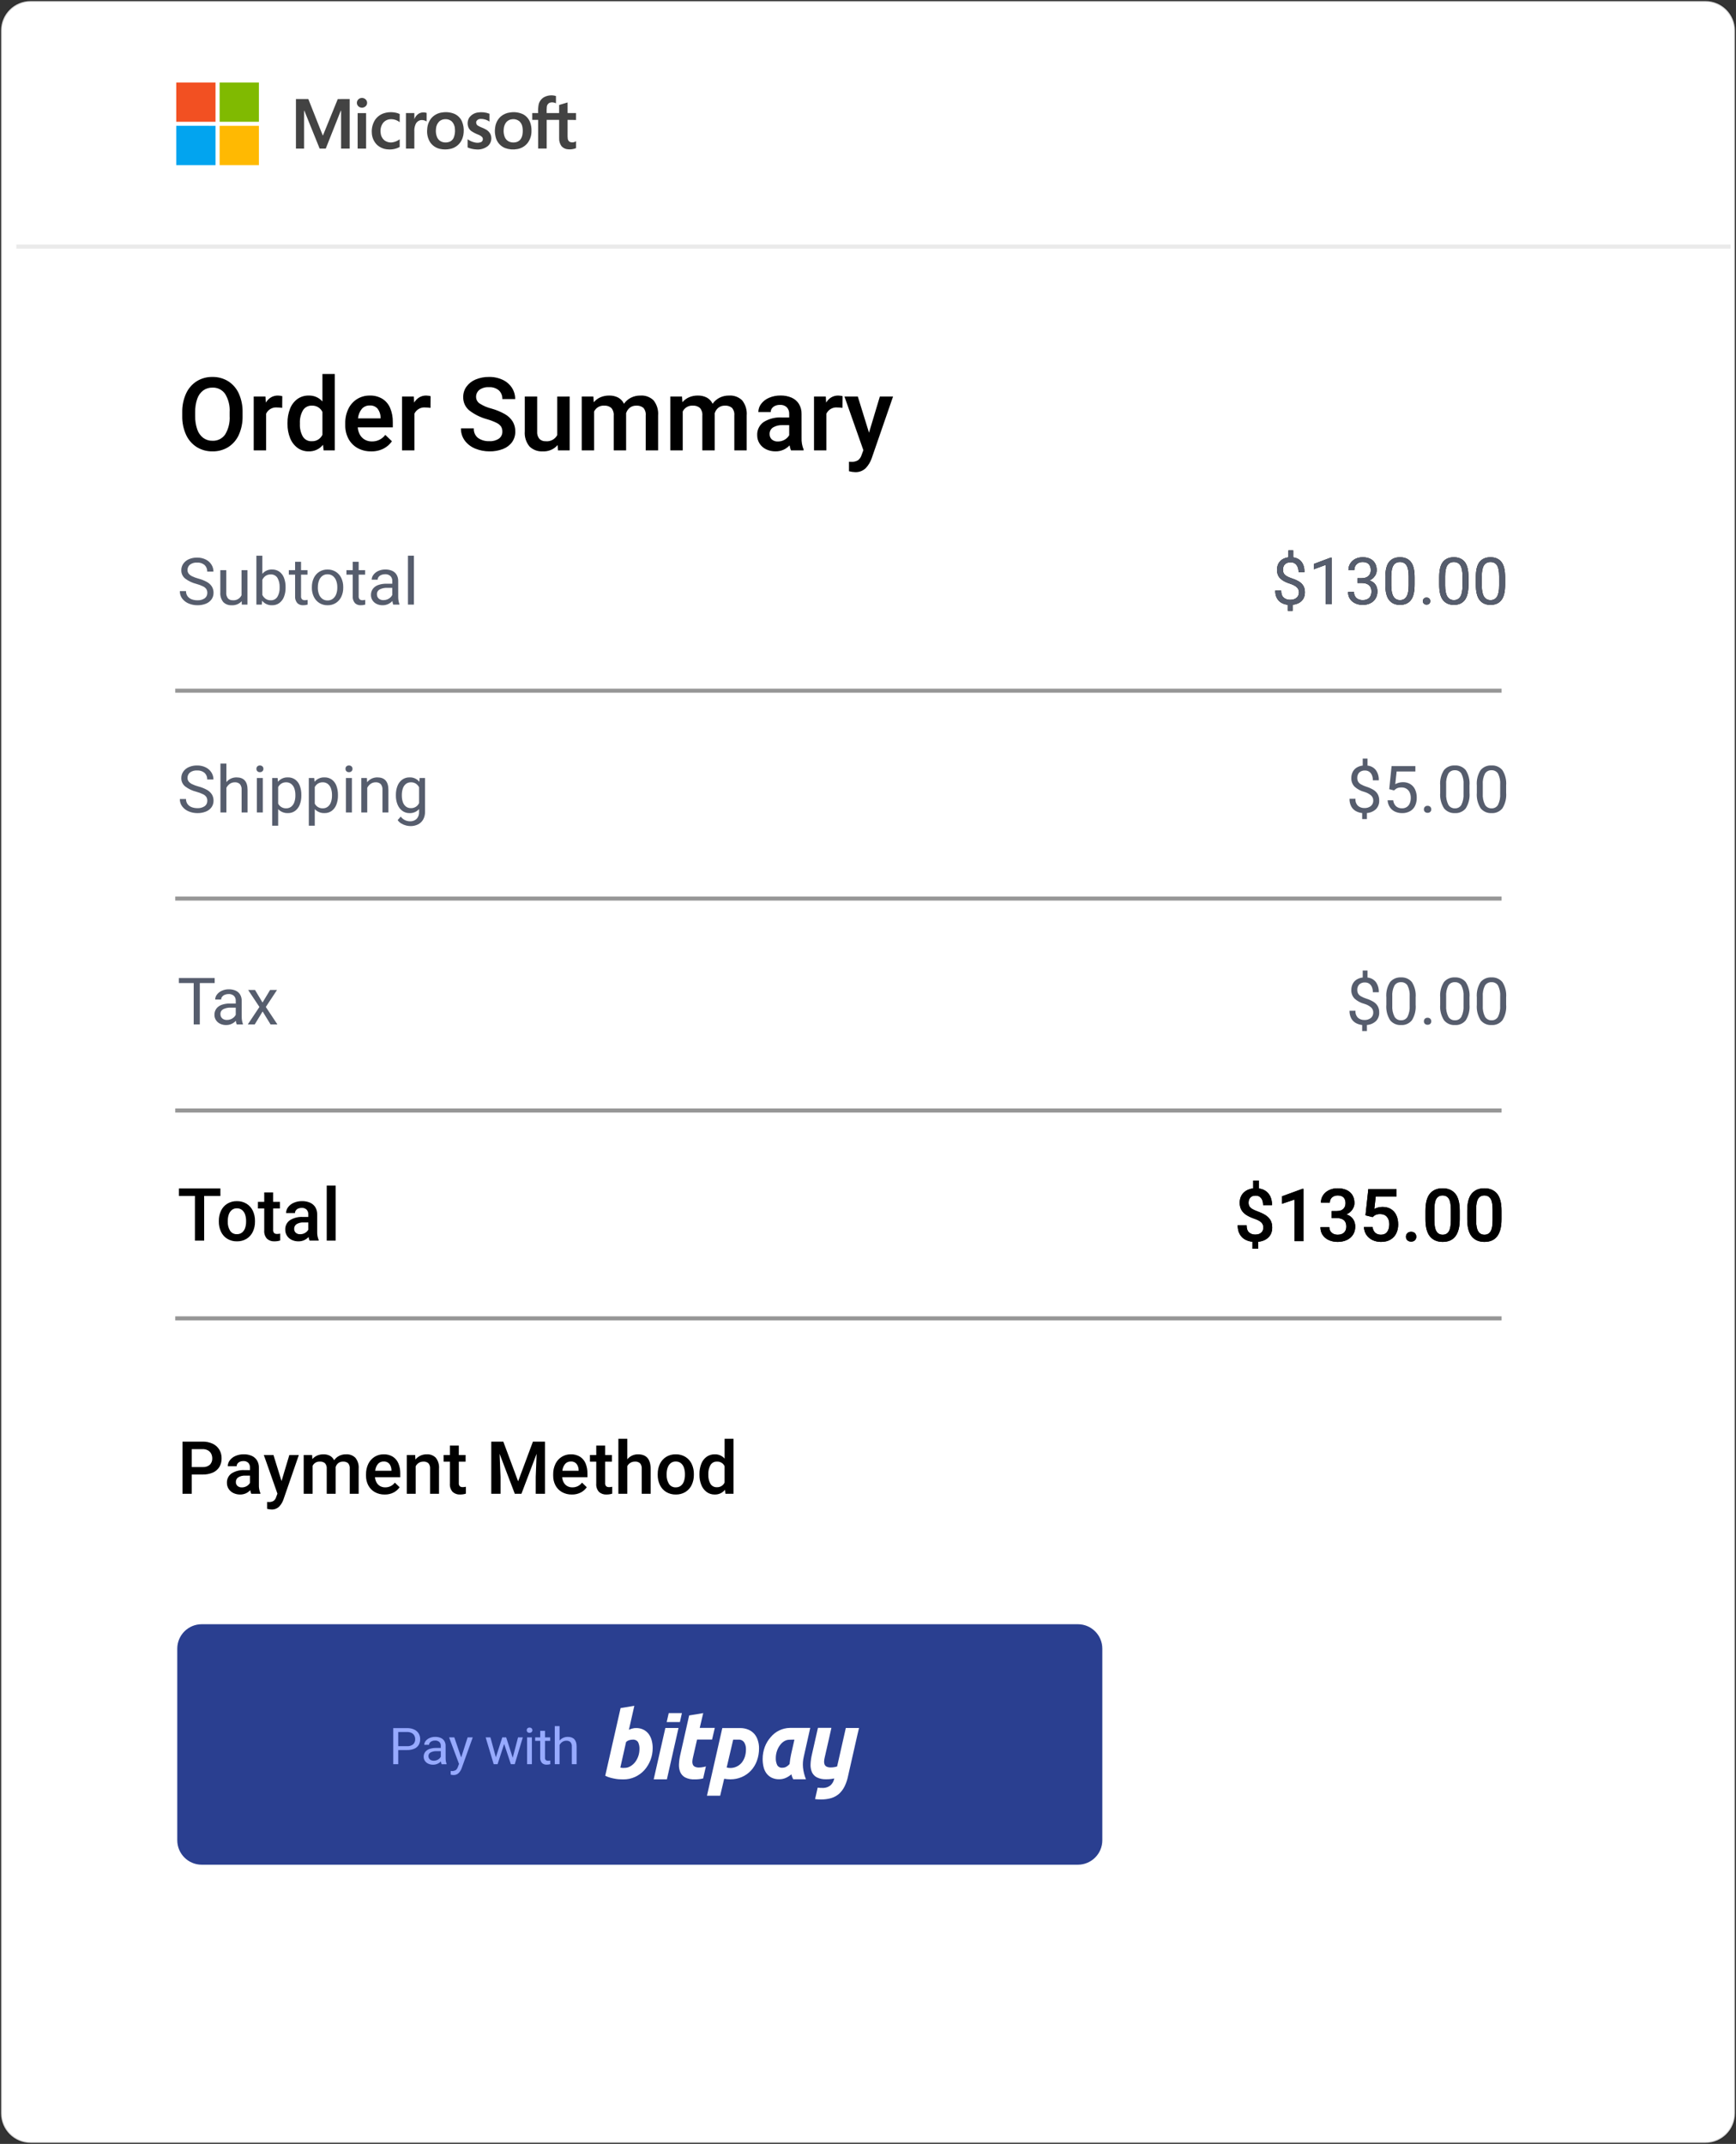 <svg xmlns="http://www.w3.org/2000/svg" xmlns:xlink="http://www.w3.org/1999/xlink" width="426" height="526" viewBox="0 0 426 526">
  <rect x="0" y="0" width="426" height="526" fill="#333333" stroke="none"/>
  <defs>
    <path id="checkout-a" d="M8.961,14.055 C8.961,14.945 8.692,15.656 8.156,16.188 C7.619,16.719 6.883,17.034 5.945,17.133 L5.945,18.625 L4.781,18.625 L4.781,17.141 C4.208,17.078 3.69,16.919 3.226,16.664 C2.763,16.409 2.389,16.031 2.105,15.531 C1.821,15.031 1.679,14.404 1.679,13.648 L3.14,13.648 C3.14,14.456 3.351,15.035 3.773,15.387 C4.195,15.738 4.708,15.914 5.312,15.914 C6,15.914 6.536,15.749 6.922,15.418 C7.307,15.087 7.5,14.638 7.5,14.07 C7.5,13.591 7.332,13.185 6.996,12.852 C6.66,12.518 6.096,12.219 5.304,11.953 C4.257,11.635 3.465,11.211 2.925,10.68 C2.386,10.148 2.117,9.443 2.117,8.562 C2.117,7.99 2.23,7.484 2.457,7.047 C2.683,6.609 3.006,6.258 3.425,5.992 C3.845,5.727 4.341,5.56 4.914,5.492 L4.914,3.781 L6.093,3.781 L6.093,5.5 C6.974,5.615 7.655,5.983 8.136,6.605 C8.618,7.228 8.859,8.065 8.859,9.117 L7.406,9.117 C7.406,8.648 7.332,8.233 7.183,7.871 C7.035,7.509 6.816,7.225 6.527,7.02 C6.238,6.814 5.89,6.711 5.484,6.711 C4.854,6.711 4.379,6.875 4.058,7.203 C3.738,7.531 3.578,7.977 3.578,8.539 C3.578,8.883 3.646,9.178 3.781,9.426 C3.916,9.673 4.146,9.896 4.468,10.094 C4.791,10.292 5.239,10.487 5.812,10.68 C6.515,10.909 7.096,11.168 7.554,11.457 C8.013,11.746 8.362,12.102 8.601,12.523 C8.841,12.945 8.961,13.456 8.961,14.055 Z M14.054,17 L14.054,7.352 L11.148,8.422 L11.148,7.117 L15.289,5.562 L15.515,5.562 L15.515,17 L14.054,17 Z M24.797,11.156 C25.494,11.38 25.996,11.733 26.3,12.215 C26.605,12.697 26.758,13.234 26.758,13.828 C26.758,14.521 26.601,15.117 26.289,15.617 C25.976,16.117 25.548,16.499 25.004,16.762 C24.459,17.025 23.843,17.156 23.156,17.156 C22.484,17.156 21.875,17.031 21.328,16.781 C20.781,16.531 20.347,16.168 20.027,15.691 C19.707,15.215 19.547,14.648 19.547,13.992 L21.008,13.992 C21.008,14.388 21.095,14.737 21.269,15.039 C21.444,15.341 21.692,15.574 22.015,15.738 C22.338,15.902 22.718,15.984 23.156,15.984 C23.828,15.984 24.353,15.805 24.73,15.445 C25.108,15.086 25.297,14.557 25.297,13.859 C25.297,13.167 25.084,12.647 24.66,12.301 C24.235,11.954 23.646,11.781 22.89,11.781 L21.859,11.781 L21.859,10.609 L22.89,10.609 C23.375,10.609 23.785,10.526 24.121,10.359 C24.457,10.193 24.708,9.961 24.875,9.664 C25.041,9.367 25.125,9.029 25.125,8.648 C25.125,7.992 24.959,7.493 24.629,7.152 C24.298,6.811 23.804,6.641 23.148,6.641 C22.742,6.641 22.385,6.721 22.078,6.883 C21.771,7.044 21.531,7.272 21.359,7.566 C21.187,7.861 21.101,8.206 21.101,8.602 L19.64,8.602 C19.64,8.023 19.787,7.495 20.082,7.016 C20.376,6.536 20.789,6.159 21.32,5.883 C21.851,5.607 22.461,5.469 23.148,5.469 C23.841,5.469 24.445,5.591 24.961,5.836 C25.476,6.081 25.876,6.444 26.16,6.926 C26.444,7.408 26.586,7.992 26.586,8.68 C26.586,8.977 26.521,9.284 26.39,9.602 C26.26,9.919 26.061,10.216 25.793,10.492 C25.524,10.768 25.192,10.99 24.797,11.156 Z M35.883,12.148 C35.883,13.93 35.577,15.21 34.965,15.988 C34.353,16.767 33.466,17.156 32.304,17.156 C31.148,17.156 30.258,16.766 29.633,15.984 C29.007,15.203 28.695,13.924 28.695,12.148 L28.695,10.406 C28.695,8.635 29.004,7.37 29.621,6.609 C30.238,5.849 31.127,5.469 32.289,5.469 C33.455,5.469 34.346,5.849 34.961,6.609 C35.575,7.37 35.883,8.635 35.883,10.406 L35.883,12.148 Z M34.422,10.164 C34.422,8.914 34.246,8.014 33.894,7.465 C33.543,6.915 33.008,6.641 32.289,6.641 C31.58,6.641 31.048,6.917 30.691,7.469 C30.334,8.021 30.156,8.919 30.156,10.164 L30.156,12.375 C30.156,13.62 30.338,14.533 30.703,15.113 C31.067,15.694 31.601,15.984 32.304,15.984 C33.018,15.984 33.549,15.697 33.898,15.121 C34.247,14.546 34.422,13.63 34.422,12.375 L34.422,10.164 Z M38.812,15.367 C39.099,15.367 39.321,15.449 39.48,15.613 C39.639,15.777 39.718,15.987 39.718,16.242 C39.718,16.492 39.639,16.695 39.48,16.852 C39.321,17.008 39.099,17.086 38.812,17.086 C38.531,17.086 38.311,17.007 38.152,16.848 C37.993,16.689 37.914,16.487 37.914,16.242 C37.914,15.987 37.993,15.777 38.152,15.613 C38.311,15.449 38.531,15.367 38.812,15.367 Z M49.101,12.148 C49.101,13.93 48.795,15.21 48.183,15.988 C47.571,16.767 46.685,17.156 45.523,17.156 C44.367,17.156 43.476,16.766 42.851,15.984 C42.226,15.203 41.914,13.924 41.914,12.148 L41.914,10.406 C41.914,8.635 42.222,7.37 42.84,6.609 C43.457,5.849 44.346,5.469 45.508,5.469 C46.674,5.469 47.565,5.849 48.179,6.609 C48.794,7.37 49.101,8.635 49.101,10.406 L49.101,12.148 Z M47.64,10.164 C47.64,8.914 47.465,8.014 47.113,7.465 C46.761,6.915 46.226,6.641 45.508,6.641 C44.799,6.641 44.267,6.917 43.91,7.469 C43.553,8.021 43.375,8.919 43.375,10.164 L43.375,12.375 C43.375,13.62 43.557,14.533 43.922,15.113 C44.286,15.694 44.82,15.984 45.523,15.984 C46.237,15.984 46.768,15.697 47.117,15.121 C47.466,14.546 47.64,13.63 47.64,12.375 L47.64,10.164 Z M58.093,12.148 C58.093,13.93 57.787,15.21 57.175,15.988 C56.563,16.767 55.677,17.156 54.515,17.156 C53.359,17.156 52.468,16.766 51.843,15.984 C51.218,15.203 50.906,13.924 50.906,12.148 L50.906,10.406 C50.906,8.635 51.215,7.37 51.832,6.609 C52.449,5.849 53.338,5.469 54.5,5.469 C55.666,5.469 56.557,5.849 57.172,6.609 C57.786,7.37 58.093,8.635 58.093,10.406 L58.093,12.148 Z M56.633,10.164 C56.633,8.914 56.457,8.014 56.105,7.465 C55.754,6.915 55.218,6.641 54.5,6.641 C53.791,6.641 53.259,6.917 52.902,7.469 C52.545,8.021 52.367,8.919 52.367,10.164 L52.367,12.375 C52.367,13.62 52.549,14.533 52.914,15.113 C53.278,15.694 53.812,15.984 54.515,15.984 C55.229,15.984 55.76,15.697 56.109,15.121 C56.458,14.546 56.633,13.63 56.633,12.375 L56.633,10.164 Z"/>
    <path id="checkout-b" d="M9.81,15.634 C9.81,16.647 9.503,17.458 8.891,18.064 C8.279,18.67 7.437,19.032 6.364,19.149 L6.364,20.863 L4.967,20.863 L4.967,19.149 C4.299,19.079 3.692,18.895 3.147,18.596 C2.603,18.297 2.165,17.856 1.833,17.273 C1.502,16.69 1.337,15.962 1.337,15.089 L3.525,15.089 C3.525,15.909 3.728,16.497 4.132,16.851 C4.536,17.206 5.034,17.383 5.626,17.383 C6.265,17.383 6.758,17.228 7.107,16.917 C7.456,16.606 7.63,16.185 7.63,15.651 C7.63,15.153 7.472,14.742 7.155,14.417 C6.839,14.091 6.303,13.797 5.547,13.533 C4.727,13.252 4.05,12.944 3.517,12.61 C2.983,12.276 2.569,11.863 2.273,11.371 C1.977,10.879 1.829,10.278 1.829,9.569 C1.829,8.919 1.965,8.342 2.238,7.838 C2.51,7.334 2.895,6.93 3.394,6.625 C3.892,6.32 4.475,6.13 5.143,6.054 L5.143,4.138 L6.549,4.138 L6.549,6.071 C7.557,6.212 8.345,6.637 8.913,7.346 C9.481,8.055 9.766,8.995 9.766,10.167 L7.577,10.167 C7.577,9.435 7.417,8.86 7.098,8.444 C6.779,8.028 6.335,7.82 5.767,7.82 C5.181,7.82 4.741,7.977 4.448,8.291 C4.155,8.604 4.009,9.027 4.009,9.561 C4.009,9.895 4.075,10.18 4.207,10.417 C4.338,10.655 4.557,10.872 4.861,11.068 C5.166,11.264 5.588,11.462 6.127,11.661 C6.953,11.96 7.63,12.276 8.157,12.61 C8.685,12.944 9.092,13.356 9.379,13.845 C9.666,14.334 9.81,14.931 9.81,15.634 Z M15.303,19 L15.303,8.787 L12.183,9.833 L12.183,8.005 L17.219,6.159 L17.491,6.159 L17.491,19 L15.303,19 Z M28.029,12.426 C28.762,12.678 29.304,13.067 29.655,13.595 C30.007,14.122 30.183,14.729 30.183,15.414 C30.183,16.193 29.995,16.867 29.62,17.436 C29.245,18.004 28.729,18.436 28.073,18.732 C27.417,19.028 26.676,19.176 25.85,19.176 C25.094,19.176 24.395,19.037 23.753,18.758 C23.112,18.48 22.599,18.068 22.215,17.523 C21.832,16.979 21.64,16.322 21.64,15.555 L23.828,15.555 C23.828,15.918 23.913,16.242 24.083,16.526 C24.253,16.81 24.493,17.03 24.804,17.185 C25.114,17.34 25.475,17.418 25.885,17.418 C26.547,17.418 27.064,17.242 27.436,16.891 C27.808,16.539 27.994,16.044 27.994,15.405 C27.994,14.702 27.791,14.181 27.383,13.841 C26.976,13.501 26.403,13.331 25.665,13.331 L24.391,13.331 L24.391,11.608 L25.665,11.608 C26.362,11.608 26.893,11.433 27.256,11.081 C27.619,10.729 27.801,10.258 27.801,9.666 C27.801,9.068 27.64,8.605 27.317,8.277 C26.995,7.949 26.518,7.785 25.885,7.785 C25.516,7.785 25.185,7.857 24.892,8 C24.599,8.144 24.369,8.348 24.202,8.611 C24.035,8.875 23.951,9.183 23.951,9.534 L21.763,9.534 C21.763,8.866 21.938,8.266 22.29,7.732 C22.642,7.199 23.129,6.782 23.753,6.48 C24.377,6.178 25.076,6.027 25.85,6.027 C26.682,6.027 27.408,6.165 28.029,6.44 C28.65,6.716 29.132,7.126 29.475,7.671 C29.818,8.216 29.989,8.881 29.989,9.666 C29.989,10.205 29.819,10.729 29.479,11.239 C29.14,11.749 28.656,12.145 28.029,12.426 Z M33.399,6.203 L40.308,6.203 L40.308,8.075 L35.21,8.075 L34.867,11.099 C35.113,10.964 35.408,10.847 35.75,10.747 C36.093,10.647 36.464,10.598 36.862,10.598 C37.665,10.598 38.355,10.771 38.932,11.116 C39.509,11.462 39.952,11.958 40.259,12.606 C40.567,13.253 40.721,14.02 40.721,14.904 C40.721,15.713 40.564,16.439 40.25,17.084 C39.937,17.729 39.464,18.238 38.831,18.613 C38.198,18.988 37.422,19.176 36.502,19.176 C35.77,19.176 35.093,19.034 34.472,18.75 C33.851,18.465 33.347,18.049 32.96,17.501 C32.573,16.954 32.356,16.296 32.31,15.528 L34.437,15.528 C34.513,16.132 34.729,16.598 35.087,16.926 C35.444,17.254 35.913,17.418 36.493,17.418 C37.161,17.418 37.669,17.184 38.018,16.715 C38.367,16.246 38.541,15.619 38.541,14.834 C38.541,14.084 38.346,13.482 37.957,13.028 C37.567,12.574 37.012,12.347 36.291,12.347 C35.98,12.347 35.715,12.377 35.496,12.439 C35.276,12.5 35.091,12.583 34.942,12.685 C34.792,12.788 34.627,12.924 34.445,13.094 L32.696,12.654 L33.399,6.203 Z M43.902,16.697 C44.289,16.697 44.597,16.812 44.825,17.04 C45.054,17.269 45.168,17.559 45.168,17.91 C45.168,18.256 45.054,18.542 44.825,18.767 C44.597,18.993 44.289,19.105 43.902,19.105 C43.51,19.105 43.199,18.993 42.971,18.767 C42.742,18.542 42.628,18.256 42.628,17.91 C42.628,17.559 42.742,17.269 42.971,17.04 C43.199,16.812 43.51,16.697 43.902,16.697 Z M55.829,13.621 C55.829,17.324 54.432,19.176 51.637,19.176 C50.307,19.176 49.271,18.733 48.53,17.849 C47.789,16.964 47.418,15.555 47.418,13.621 L47.418,11.529 C47.418,9.602 47.784,8.203 48.517,7.333 C49.249,6.462 50.283,6.027 51.619,6.027 C52.955,6.027 53.991,6.462 54.726,7.333 C55.461,8.203 55.829,9.602 55.829,11.529 L55.829,13.621 Z M53.641,11.204 C53.641,9.974 53.474,9.096 53.14,8.572 C52.806,8.047 52.299,7.785 51.619,7.785 C50.951,7.785 50.449,8.047 50.112,8.572 C49.775,9.096 49.606,9.974 49.606,11.204 L49.606,13.929 C49.606,15.159 49.778,16.048 50.121,16.596 C50.463,17.144 50.969,17.418 51.637,17.418 C52.311,17.418 52.813,17.147 53.144,16.605 C53.475,16.063 53.641,15.171 53.641,13.929 L53.641,11.204 Z M66.077,13.621 C66.077,17.324 64.68,19.176 61.885,19.176 C60.555,19.176 59.519,18.733 58.778,17.849 C58.037,16.964 57.666,15.555 57.666,13.621 L57.666,11.529 C57.666,9.602 58.032,8.203 58.765,7.333 C59.497,6.462 60.531,6.027 61.867,6.027 C63.203,6.027 64.239,6.462 64.974,7.333 C65.709,8.203 66.077,9.602 66.077,11.529 L66.077,13.621 Z M63.889,11.204 C63.889,9.974 63.722,9.096 63.388,8.572 C63.054,8.047 62.547,7.785 61.867,7.785 C61.199,7.785 60.697,8.047 60.36,8.572 C60.023,9.096 59.854,9.974 59.854,11.204 L59.854,13.929 C59.854,15.159 60.026,16.048 60.369,16.596 C60.711,17.144 61.217,17.418 61.885,17.418 C62.559,17.418 63.061,17.147 63.392,16.605 C63.723,16.063 63.889,15.171 63.889,13.929 L63.889,11.204 Z"/>
  </defs>
  <g fill="none" fill-rule="evenodd">
    <path fill="#FFF" stroke="#000" stroke-opacity=".17" stroke-width=".5" d="M7.5,0.25 L418.5,0.25 C422.504,0.25 425.75,3.496 425.75,7.5 L425.75,518.5 C425.75,522.504 422.504,525.75 418.5,525.75 L7.5,525.75 C3.496,525.75 0.25,522.504 0.25,518.5 L0.25,7.5 C0.25,3.496 3.496,0.25 7.5,0.25 Z"/>
    <path stroke="#979797" stroke-linecap="square" stroke-opacity=".2" d="M4.5,60.5 L424.165,60.5"/>
    <g transform="translate(43.5 91.5)">
      <path fill="#000" fill-rule="nonzero" d="M15.028 10.565C15.066 12.154 14.751 13.732 14.106 15.185 13.554 16.42 12.652 17.466 11.512 18.194 10.349 18.907 9.007 19.272 7.643 19.244 6.283 19.269 4.945 18.904 3.785 18.194 2.636 17.465 1.724 16.417 1.161 15.179.505 13.731.184 12.154.221 10.565L.221 9.674C.184 8.086.503 6.509 1.155 5.06 1.715 3.821 2.622 2.771 3.767 2.038 4.923 1.324 6.26.957 7.618.982 8.984.955 10.329 1.319 11.494 2.032 12.638 2.761 13.544 3.809 14.1 5.047 14.749 6.501 15.066 8.082 15.028 9.674L15.028 10.565zM11.854 9.649C11.955 8.071 11.57 6.5 10.749 5.149 10.041 4.129 8.859 3.544 7.618 3.6 6.809 3.582 6.017 3.827 5.36 4.3 4.681 4.823 4.173 5.535 3.9 6.347 3.538 7.409 3.367 8.526 3.394 9.647L3.394 10.563C3.366 11.687 3.54 12.808 3.906 13.871 4.181 14.692 4.694 15.412 5.378 15.942 6.037 16.416 6.832 16.661 7.643 16.642 8.883 16.697 10.063 16.106 10.761 15.08 11.573 13.719 11.954 12.145 11.854 10.563L11.854 9.649zM23.707 5.548C23.901 5.55 24.095 5.566 24.287 5.597 24.451 5.617 24.613 5.654 24.769 5.707L24.745 8.575C24.345 8.51 23.941 8.476 23.536 8.475 22.393 8.35 21.295 8.962 20.8 10L20.8 19 17.76 19 17.76 5.792 20.653 5.792 20.739 7.281C21.043 6.758 21.471 6.318 21.986 6 22.506 5.692 23.102 5.535 23.707 5.548L23.707 5.548zM37.66.25L37.66 19 34.913 19 34.767 17.621C33.915 18.691 32.606 19.293 31.239 19.244 30.256 19.262 29.294 18.958 28.5 18.377 27.686 17.763 27.059 16.935 26.688 15.985 26.25 14.891 26.034 13.72 26.053 12.542L26.053 12.286C26.029 11.08 26.243 9.882 26.681 8.758 27.046 7.813 27.673 6.991 28.488 6.39 29.3 5.82 30.273 5.525 31.265 5.548 32.545 5.504 33.776 6.037 34.62 7L34.62.25 37.66.25zM32.008 16.75C33.12 16.806 34.155 16.179 34.62 15.167L34.62 9.576C34.153 8.581 33.13 7.968 32.032 8.026 31.131 7.977 30.277 8.433 29.817 9.21 29.295 10.148 29.043 11.213 29.09 12.286L29.09 12.542C29.042 13.603 29.287 14.657 29.8 15.588 30.26 16.359 31.112 16.809 32.008 16.754L32.008 16.75zM51.893 13.348L43.287 13.348C43.33 13.977 43.509 14.59 43.812 15.143 44.091 15.649 44.502 16.071 45 16.363 45.534 16.665 46.139 16.817 46.752 16.803 48.05 16.839 49.283 16.237 50.052 15.191L51.675 16.766C51.159 17.507 50.473 18.114 49.675 18.536 48.719 19.032 47.652 19.276 46.575 19.244 45.395 19.272 44.23 18.984 43.2 18.408 42.26 17.872 41.493 17.078 40.99 16.119 40.468 15.113 40.204 13.993 40.221 12.86L40.221 12.36C40.194 11.121 40.461 9.893 41 8.777 41.478 7.795 42.222 6.968 43.149 6.39 44.074 5.825 45.141 5.533 46.225 5.548 47.328 5.51 48.418 5.794 49.362 6.366 50.215 6.917 50.878 7.716 51.262 8.655 51.701 9.737 51.915 10.898 51.891 12.066L51.893 13.348zM48.893 10.919C48.884 10.161 48.64 9.425 48.193 8.813 47.706 8.235 46.969 7.928 46.216 7.989 45.481 7.962 44.773 8.267 44.287 8.819 43.751 9.487 43.424 10.298 43.347 11.151L48.89 11.151 48.893 10.919zM60.1 5.548C60.294 5.55 60.488 5.566 60.68 5.597 60.844 5.617 61.006 5.654 61.162 5.707L61.138 8.575C60.738 8.51 60.334 8.476 59.929 8.475 58.785 8.349 57.686 8.961 57.191 10L57.191 19 54.151 19 54.151 5.792 57.044 5.792 57.13 7.281C57.434 6.759 57.862 6.319 58.375 6 58.896 5.691 59.494 5.535 60.1 5.548zM75.025 11.358C73.456 10.933 71.984 10.208 70.692 9.222 69.694 8.418 69.13 7.195 69.166 5.914 69.154 5 69.434 4.106 69.966 3.363 70.537 2.584 71.312 1.977 72.206 1.611 73.249 1.176 74.371.961 75.501.982 76.675.956 77.84 1.205 78.901 1.709 79.816 2.142 80.592 2.823 81.141 3.674 81.66 4.493 81.931 5.445 81.922 6.415L78.773 6.415C78.81 5.62 78.506 4.847 77.937 4.291 77.247 3.716 76.361 3.431 75.465 3.497 74.632 3.439 73.805 3.674 73.127 4.162 72.603 4.585 72.307 5.229 72.327 5.902 72.337 6.556 72.675 7.162 73.227 7.513 74.101 8.074 75.062 8.486 76.071 8.734 77.229 9.051 78.344 9.51 79.389 10.1 80.17 10.539 80.831 11.164 81.312 11.92 81.747 12.663 81.967 13.513 81.947 14.374 81.968 15.297 81.694 16.203 81.166 16.961 80.604 17.725 79.835 18.312 78.95 18.652 77.883 19.067 76.745 19.268 75.6 19.244 74.44 19.249 73.29 19.03 72.212 18.6 71.187 18.207 70.289 17.542 69.612 16.678 68.936 15.793 68.583 14.703 68.612 13.589L71.773 13.589C71.705 14.505 72.096 15.395 72.817 15.964 73.634 16.516 74.609 16.788 75.594 16.739 76.428 16.794 77.257 16.57 77.95 16.104 78.485 15.704 78.793 15.068 78.773 14.4 78.788 13.971 78.682 13.545 78.468 13.173 78.185 12.776 77.805 12.458 77.363 12.252 76.613 11.882 75.83 11.583 75.025 11.358L75.025 11.358zM95.289 5.792L95.289 19 92.42 19 92.347 17.694C91.421 18.756 90.054 19.329 88.647 19.244 87.456 19.31 86.292 18.875 85.437 18.044 84.58 17.001 84.164 15.666 84.277 14.321L84.277 5.788 87.317 5.788 87.317 14.345C87.251 15.014 87.455 15.683 87.885 16.2 88.289 16.581 88.83 16.782 89.385 16.756 90.554 16.886 91.684 16.292 92.241 15.256L92.241 5.796 95.289 5.792zM112.672 5.548C113.861 5.468 115.028 5.896 115.882 6.726 116.712 7.783 117.109 9.116 116.993 10.455L116.993 19 113.954 19 113.954 10.443C114.028 9.761 113.819 9.079 113.374 8.557 112.881 8.168 112.26 7.978 111.634 8.026 111.059 8.007 110.496 8.188 110.041 8.539 109.604 8.895 109.287 9.376 109.132 9.918L109.144 10.199 109.144 19 106.1 19 106.1 10.479C106.169 9.794 105.955 9.111 105.508 8.587 105.023 8.181 104.4 7.98 103.769 8.026 102.729 7.954 101.75 8.518 101.291 9.454L101.291 19 98.251 19 98.251 5.792 101.108 5.792 101.208 7.184C101.651 6.659 102.208 6.243 102.838 5.969 103.527 5.678 104.269 5.535 105.017 5.548 105.771 5.531 106.518 5.7 107.19 6.042 107.817 6.381 108.318 6.915 108.618 7.562 109.055 6.937 109.639 6.427 110.318 6.079 111.048 5.714 111.856 5.532 112.672 5.548zM134.413 5.548C135.602 5.468 136.769 5.896 137.623 6.726 138.453 7.783 138.85 9.116 138.734 10.455L138.734 19 135.694 19 135.694 10.443C135.769 9.761 135.559 9.079 135.115 8.557 134.622 8.168 134.001 7.978 133.375 8.026 132.8 8.006 132.237 8.188 131.782 8.539 131.345 8.895 131.028 9.376 130.873 9.918L130.885 10.199 130.885 19 127.845 19 127.845 10.479C127.914 9.794 127.7 9.111 127.253 8.587 126.768 8.182 126.144 7.98 125.514 8.026 124.474 7.954 123.495 8.518 123.036 9.454L123.036 19 120 19 120 5.792 122.857 5.792 122.957 7.184C123.4 6.659 123.957 6.243 124.587 5.969 125.276 5.678 126.018 5.535 126.766 5.548 127.52 5.531 128.267 5.7 128.939 6.042 129.566 6.381 130.067 6.915 130.367 7.562 130.804 6.936 131.388 6.427 132.067 6.079 132.795 5.716 133.6 5.533 134.413 5.548L134.413 5.548zM152.2 15.924C152.158 16.905 152.329 17.883 152.7 18.792L152.7 19 149.6 19C149.438 18.604 149.323 18.19 149.258 17.767 148.837 18.219 148.331 18.584 147.769 18.841 147.151 19.117 146.48 19.254 145.804 19.241 145.001 19.254 144.206 19.079 143.484 18.728 142.83 18.413 142.276 17.923 141.884 17.312 141.501 16.706 141.302 16.003 141.311 15.286 141.246 14.01 141.837 12.79 142.879 12.051 144.21 11.225 145.765 10.833 147.329 10.928L149.16 10.928 149.16 10.074C149.195 9.472 148.988 8.881 148.586 8.432 148.126 8.008 147.51 7.793 146.886 7.84 146.479 7.832 146.076 7.911 145.702 8.072 145.385 8.207 145.11 8.426 144.909 8.706 144.724 8.969 144.625 9.284 144.628 9.606L141.588 9.606C141.592 8.884 141.829 8.182 142.266 7.606 142.766 6.945 143.432 6.428 144.195 6.106 145.097 5.714 146.073 5.521 147.057 5.539 147.974 5.521 148.885 5.696 149.73 6.052 150.476 6.37 151.108 6.906 151.543 7.59 151.997 8.343 152.224 9.211 152.196 10.09L152.2 15.924zM146.39 16.815C146.985 16.826 147.57 16.669 148.08 16.363 148.531 16.104 148.905 15.729 149.161 15.277L149.161 12.811 147.574 12.811C146.734 12.756 145.898 12.956 145.174 13.385 144.637 13.743 144.324 14.355 144.349 15 144.331 15.494 144.527 15.972 144.886 16.312 145.302 16.669 145.841 16.85 146.388 16.815L146.39 16.815zM161.2 5.548C161.394 5.55 161.588 5.566 161.78 5.597 161.944 5.617 162.106 5.654 162.262 5.707L162.237 8.575C161.838 8.51 161.434 8.476 161.029 8.475 159.884 8.349 158.785 8.96 158.29 10L158.29 19 155.25 19 155.25 5.792 158.143 5.792 158.229 7.281C158.532 6.758 158.96 6.318 159.474 6 159.996 5.691 160.594 5.534 161.2 5.548L161.2 5.548zM174.647 5.792L169.386 21C169.075 21.874 168.586 22.674 167.951 23.35 167.241 24.04 166.272 24.397 165.284 24.332 164.793 24.319 164.305 24.245 163.832 24.113L163.832 21.783 164.393 21.808C164.97 21.844 165.545 21.711 166.047 21.423 166.486 21.083 166.802 20.609 166.947 20.074L167.362 18.951 162.724 5.792 166 5.792 168.747 14.654 171.408 5.792 174.647 5.792z" transform="translate(1)"/>
      <g fill="#000" fill-rule="nonzero" transform="translate(1 261)">
        <path d="M5.2 1.2C6.066 1.178 6.925 1.357 7.71 1.723 8.378 2.038 8.939 2.542 9.322 3.173 9.698 3.813 9.889 4.545 9.876 5.287 9.896 6.036 9.706 6.776 9.327 7.423 8.946 8.035 8.386 8.516 7.723 8.8 6.925 9.134 6.065 9.294 5.2 9.271L2.56 9.271 2.56 14 .283 14 .283 1.2 5.2 1.2zM5.2 7.44C5.851 7.494 6.498 7.29 7 6.872 7.404 6.455 7.616 5.888 7.585 5.308 7.589 4.917 7.502 4.53 7.33 4.178 7.155 3.83 6.879 3.542 6.539 3.352 6.128 3.132 5.666 3.024 5.2 3.04L2.56 3.04 2.56 7.44 5.2 7.44zM19.03 11.785C19 12.492 19.123 13.196 19.391 13.851L19.391 14 17.158 14C17.041 13.715 16.958 13.417 16.912 13.112 16.609 13.438 16.245 13.701 15.84 13.886 15.395 14.085 14.912 14.184 14.425 14.176 13.847 14.186 13.275 14.059 12.755 13.807 12.283 13.581 11.883 13.228 11.6 12.787 11.323 12.351 11.179 11.844 11.186 11.328 11.141 10.409 11.569 9.531 12.32 9 13.277 8.406 14.395 8.123 15.52 8.191L16.839 8.191 16.839 7.576C16.864 7.143 16.716 6.717 16.426 6.394 16.095 6.089 15.653 5.935 15.204 5.968 14.911 5.962 14.62 6.019 14.351 6.135 14.122 6.232 13.925 6.39 13.78 6.592 13.647 6.782 13.577 7.01 13.58 7.242L11.393 7.242C11.395 6.721 11.566 6.215 11.88 5.8 12.241 5.324 12.719 4.952 13.269 4.719 13.919 4.437 14.622 4.297 15.33 4.31 15.991 4.297 16.646 4.423 17.255 4.68 17.792 4.91 18.247 5.297 18.56 5.791 18.887 6.333 19.05 6.958 19.03 7.591L19.03 11.785zM14.847 12.427C15.275 12.434 15.697 12.321 16.064 12.1 16.389 11.913 16.657 11.643 16.842 11.317L16.842 9.544 15.7 9.544C15.095 9.504 14.491 9.648 13.969 9.957 13.585 10.215 13.362 10.654 13.38 11.117 13.367 11.473 13.508 11.817 13.767 12.062 14.066 12.32 14.453 12.451 14.847 12.427zM28.83 4.49L25.042 15.441C24.819 16.071 24.467 16.647 24.009 17.133 23.498 17.63 22.8 17.887 22.089 17.841 21.735 17.831 21.384 17.778 21.043 17.683L21.043 16 21.443 16.017C21.858 16.044 22.273 15.948 22.634 15.741 22.949 15.495 23.176 15.154 23.28 14.769L23.58 13.961 20.243 4.49 22.607 4.49 24.585 10.871 26.5 4.49 28.83 4.49zM40.4 4.314C41.256 4.256 42.097 4.565 42.712 5.163 43.31 5.924 43.596 6.884 43.512 7.848L43.512 14 41.328 14 41.328 7.839C41.382 7.348 41.231 6.857 40.911 6.481 40.556 6.201 40.109 6.065 39.658 6.1 39.244 6.086 38.839 6.216 38.511 6.469 38.197 6.726 37.968 7.072 37.856 7.462L37.865 7.662 37.865 14 35.677 14 35.677 7.865C35.727 7.371 35.573 6.877 35.25 6.5 34.901 6.21 34.453 6.066 34 6.1 33.252 6.048 32.546 6.454 32.216 7.128L32.216 14 30.025 14 30.025 4.49 32.082 4.49 32.152 5.49C32.471 5.112 32.873 4.813 33.326 4.616 33.822 4.408 34.357 4.306 34.895 4.316 35.438 4.303 35.975 4.426 36.459 4.672 36.912 4.918 37.272 5.304 37.487 5.772 37.801 5.321 38.221 4.953 38.709 4.7 39.233 4.437 39.813 4.304 40.4 4.314L40.4 4.314zM53.721 9.931L47.521 9.931C47.552 10.384 47.682 10.825 47.9 11.223 48.101 11.588 48.397 11.892 48.757 12.102 49.142 12.319 49.578 12.428 50.019 12.418 50.952 12.443 51.838 12.009 52.392 11.258L53.561 12.392C53.189 12.925 52.695 13.361 52.121 13.666 51.433 14.023 50.664 14.199 49.889 14.176 49.041 14.196 48.204 13.989 47.463 13.576 46.786 13.19 46.234 12.618 45.872 11.928 45.496 11.203 45.306 10.397 45.318 9.581L45.318 9.221C45.299 8.329 45.492 7.444 45.881 6.641 46.225 5.934 46.761 5.339 47.428 4.923 48.094 4.516 48.862 4.305 49.643 4.316 50.436 4.288 51.22 4.49 51.9 4.9 52.513 5.297 52.99 5.872 53.267 6.548 53.583 7.328 53.737 8.164 53.72 9.005L53.721 9.931zM51.559 8.182C51.553 7.637 51.379 7.107 51.059 6.666 50.708 6.249 50.178 6.028 49.635 6.072 49.105 6.053 48.595 6.273 48.246 6.672 47.86 7.153 47.625 7.737 47.569 8.351L51.56 8.351 51.559 8.182zM60.207 4.314C61.038 4.262 61.853 4.567 62.444 5.154 63.037 5.927 63.317 6.895 63.23 7.865L63.23 14 61.042 14 61.042 7.848C61.09 7.362 60.943 6.877 60.633 6.5 60.285 6.207 59.835 6.063 59.381 6.1 58.993 6.094 58.612 6.198 58.281 6.4 57.954 6.605 57.687 6.893 57.508 7.235L57.508 14 55.32 14 55.32 4.49 57.377 4.49 57.447 5.59C57.776 5.189 58.19 4.866 58.66 4.645 59.145 4.421 59.673 4.308 60.207 4.314zM69.075 12.365C69.326 12.363 69.577 12.334 69.822 12.277L69.822 13.965C69.362 14.111 68.882 14.182 68.4 14.176 67.729 14.214 67.071 13.983 66.57 13.534 66.076 12.972 65.834 12.232 65.9 11.486L65.9 6.107 64.355 6.107 64.355 4.49 65.9 4.49 65.9 2.17 68.089 2.17 68.089 4.49 69.759 4.49 69.759 6.107 68.089 6.107 68.089 11.337C68.054 11.63 68.143 11.925 68.335 12.15 68.548 12.309 68.81 12.385 69.075 12.365z"/>
        <polygon points="89.229 14 86.961 14 86.961 9.869 87.181 4.183 83.454 14 81.828 14 78.1 4.191 78.328 9.869 78.328 14 76.054 14 76.054 1.2 79.007 1.2 82.646 10.938 86.275 1.2 89.229 1.2"/>
        <path d="M99.652 9.931L93.452 9.931C93.483 10.384 93.612 10.825 93.83 11.223 94.031 11.588 94.327 11.892 94.687 12.102 95.071 12.319 95.507 12.428 95.948 12.418 96.881 12.443 97.768 12.01 98.321 11.258L99.49 12.392C99.119 12.924 98.626 13.361 98.053 13.666 97.364 14.023 96.596 14.199 95.82 14.176 94.973 14.196 94.135 13.989 93.395 13.576 92.716 13.19 92.163 12.617 91.8 11.926 91.424 11.201 91.234 10.395 91.246 9.579L91.246 9.219C91.227 8.327 91.42 7.442 91.809 6.639 92.153 5.932 92.688 5.337 93.355 4.921 94.021 4.514 94.789 4.304 95.57 4.314 96.364 4.287 97.149 4.491 97.829 4.903 98.443 5.3 98.922 5.875 99.2 6.551 99.515 7.331 99.669 8.167 99.652 9.008L99.652 9.931zM97.49 8.182C97.485 7.637 97.31 7.107 96.99 6.666 96.639 6.249 96.109 6.028 95.566 6.072 95.037 6.053 94.527 6.273 94.178 6.672 93.792 7.152 93.556 7.735 93.5 8.349L97.49 8.349 97.49 8.182zM104.987 12.365C105.238 12.363 105.489 12.334 105.734 12.277L105.734 13.965C105.274 14.111 104.794 14.182 104.311 14.176 103.64 14.213 102.982 13.982 102.482 13.534 101.989 12.971 101.747 12.231 101.814 11.486L101.814 6.107 100.268 6.107 100.268 4.49 101.814 4.49 101.814 2.17 104 2.17 104 4.49 105.67 4.49 105.67 6.107 104 6.107 104 11.337C103.965 11.63 104.054 11.925 104.246 12.15 104.459 12.309 104.722 12.385 104.987 12.365zM112.063 4.314C114.13 4.314 115.163 5.507 115.163 7.892L115.163 14 112.975 14 112.975 7.874C113.023 7.382 112.876 6.892 112.566 6.507 112.22 6.209 111.768 6.062 111.313 6.099 110.923 6.091 110.538 6.191 110.202 6.389 109.879 6.586 109.614 6.865 109.433 7.197L109.433 14 107.244 14 107.244.5 109.433.5 109.433 5.527C109.751 5.146 110.149 4.839 110.597 4.627 111.056 4.415 111.557 4.308 112.063 4.314L112.063 4.314zM116.9 9.157C116.886 8.298 117.068 7.448 117.432 6.67 117.767 5.959 118.3 5.36 118.966 4.943 119.675 4.513 120.492 4.294 121.321 4.314 122.157 4.293 122.982 4.512 123.699 4.943 124.367 5.359 124.901 5.958 125.237 6.67 125.601 7.448 125.783 8.298 125.769 9.157L125.769 9.342C125.783 10.201 125.601 11.051 125.237 11.829 124.902 12.54 124.368 13.138 123.7 13.552 122.987 13.98 122.167 14.197 121.336 14.176 120.503 14.196 119.682 13.98 118.967 13.552 118.298 13.139 117.764 12.54 117.429 11.829 117.065 11.051 116.883 10.201 116.897 9.342L116.9 9.157zM119.089 9.342C119.056 10.119 119.251 10.889 119.651 11.557 120.018 12.127 120.662 12.456 121.339 12.418 121.791 12.433 122.235 12.288 122.591 12.009 122.939 11.721 123.198 11.339 123.338 10.909 123.506 10.405 123.588 9.876 123.58 9.345L123.58 9.16C123.587 8.63 123.506 8.103 123.338 7.6 123.198 7.165 122.938 6.78 122.587 6.488 122.227 6.206 121.778 6.06 121.321 6.075 120.869 6.06 120.427 6.206 120.073 6.488 119.727 6.782 119.47 7.167 119.331 7.6 119.164 8.103 119.082 8.63 119.089 9.16L119.089 9.342zM135.494.5L135.494 14 133.517 14 133.411 13.007C132.798 13.778 131.855 14.212 130.871 14.176 130.163 14.189 129.471 13.97 128.9 13.552 128.316 13.109 127.866 12.512 127.6 11.829 127.285 11.042 127.129 10.199 127.143 9.351L127.143 9.166C127.126 8.298 127.28 7.435 127.595 6.626 127.857 5.945 128.308 5.354 128.895 4.921 129.48 4.511 130.181 4.298 130.895 4.314 131.817 4.282 132.704 4.666 133.312 5.36L133.312.5 135.494.5zM131.425 12.383C132.227 12.423 132.972 11.97 133.306 11.24L133.306 7.215C132.97 6.498 132.232 6.057 131.442 6.1 130.791 6.063 130.174 6.392 129.842 6.952 129.467 7.628 129.286 8.395 129.319 9.167L129.319 9.352C129.285 10.116 129.463 10.875 129.833 11.544 130.165 12.099 130.779 12.423 131.425 12.383z"/>
      </g>
      <g transform="translate(0 39)">
        <g fill="#565D6D" fill-rule="nonzero" transform="translate(0 5.837)">
          <path d="M4.672 6.914C3.679 6.668 2.746 6.223 1.93 5.605 1.316 5.107.97 4.352.992 3.562.985 2.997 1.153 2.443 1.473 1.977 1.815 1.49 2.285 1.107 2.832.871 3.469.593 4.158.457 4.852.471 5.596.452 6.333.615 7 .945 7.575 1.229 8.059 1.668 8.4 2.211 8.715 2.72 8.882 3.307 8.88 3.906L7.352 3.906C7.379 3.305 7.148 2.721 6.719 2.3 6.2 1.862 5.53 1.644 4.852 1.694 4.229 1.65 3.611 1.829 3.109 2.2 2.717 2.531 2.499 3.023 2.516 3.536 2.511 3.842 2.607 4.142 2.789 4.388 3.019 4.671 3.311 4.898 3.641 5.052 4.129 5.288 4.639 5.477 5.164 5.614 5.906 5.805 6.621 6.089 7.293 6.458 7.782 6.727 8.197 7.113 8.5 7.582 8.773 8.044 8.912 8.573 8.9 9.109 8.911 9.683 8.739 10.245 8.41 10.715 8.059 11.196 7.578 11.566 7.023 11.781 6.357 12.043 5.646 12.171 4.93 12.156 4.219 12.159 3.514 12.023 2.855 11.756 2.225 11.509 1.671 11.1 1.25 10.57.834 10.037.616 9.376.633 8.7L2.148 8.7C2.132 9.147 2.265 9.587 2.527 9.95 2.785 10.291 3.135 10.551 3.535 10.7 3.981 10.866 4.454 10.948 4.93 10.942 5.567 10.98 6.198 10.81 6.73 10.458 7.15 10.149 7.391 9.652 7.371 9.13 7.383 8.806 7.303 8.485 7.141 8.204 6.935 7.913 6.656 7.681 6.332 7.532 5.799 7.274 5.244 7.067 4.672 6.914zM17.227 3.547L17.227 12 15.836 12 15.813 11.164C15.182 11.855 14.27 12.22 13.336 12.156 12.58 12.199 11.841 11.921 11.3 11.391 10.755 10.719 10.491 9.862 10.563 9L10.563 3.547 12.023 3.547 12.023 9.016C11.97 9.548 12.126 10.08 12.457 10.5 12.752 10.792 13.155 10.948 13.57 10.933 14.49 11.036 15.374 10.543 15.77 9.707L15.77 3.547 17.227 3.547zM23.281 3.391C23.917 3.373 24.542 3.561 25.063 3.926 25.577 4.309 25.969 4.833 26.191 5.434 26.462 6.158 26.593 6.927 26.578 7.7L26.578 7.864C26.591 8.62 26.46 9.372 26.191 10.079 25.966 10.682 25.575 11.21 25.063 11.6 24.552 11.974 23.933 12.17 23.3 12.156 22.341 12.207 21.417 11.791 20.82 11.039L20.75 12 19.414 12 19.414 0 20.875 0 20.875 4.453C21.465 3.739 22.356 3.346 23.281 3.391zM25.117 7.7C25.152 6.917 24.97 6.14 24.59 5.454 24.233 4.881 23.588 4.552 22.914 4.6 22.472 4.585 22.036 4.709 21.668 4.955 21.324 5.202 21.051 5.535 20.875 5.92L20.875 9.62C21.058 10.004 21.337 10.335 21.684 10.581 22.051 10.829 22.487 10.954 22.93 10.94 23.593 10.977 24.224 10.649 24.574 10.085 24.962 9.413 25.151 8.645 25.117 7.87L25.117 7.7zM31.984 12C31.622 12.108 31.245 12.161 30.867 12.156 30.342 12.18 29.829 11.988 29.449 11.625 29.049 11.144 28.856 10.523 28.914 9.9L28.914 4.65 27.375 4.65 27.375 3.55 28.914 3.55 28.914 1.495 30.375 1.495 30.375 3.55 31.953 3.55 31.953 4.65 30.375 4.65 30.375 9.908C30.338 10.201 30.429 10.496 30.625 10.717 30.82 10.864 31.061 10.938 31.305 10.924 31.425 10.923 31.545 10.914 31.664 10.897 31.769 10.883 31.874 10.863 31.977 10.838L31.984 12zM33.031 7.687C33.019 6.928 33.18 6.176 33.5 5.487 33.793 4.859 34.257 4.327 34.84 3.952 35.447 3.573 36.151 3.379 36.867 3.394 37.589 3.378 38.3 3.571 38.914 3.952 39.498 4.326 39.964 4.858 40.258 5.487 40.578 6.176 40.739 6.928 40.727 7.687L40.727 7.867C40.74 8.626 40.579 9.379 40.258 10.067 39.965 10.694 39.5 11.225 38.918 11.6 38.308 11.98 37.601 12.174 36.883 12.158 36.165 12.174 35.458 11.98 34.848 11.6 34.264 11.225 33.797 10.694 33.5 10.066 33.176 9.379 33.014 8.626 33.027 7.866L33.031 7.687zM34.492 7.867C34.485 8.402 34.577 8.935 34.762 9.437 34.92 9.882 35.2 10.273 35.57 10.566 35.947 10.851 36.411 10.998 36.883 10.984 37.353 10.997 37.813 10.85 38.188 10.566 38.559 10.273 38.841 9.882 39 9.437 39.185 8.935 39.277 8.402 39.27 7.867L39.27 7.687C39.276 7.151 39.183 6.619 38.996 6.117 38.834 5.672 38.554 5.28 38.184 4.984 37.808 4.697 37.344 4.548 36.871 4.562 36.402 4.549 35.943 4.698 35.571 4.984 35.205 5.281 34.929 5.673 34.771 6.117 34.586 6.62 34.495 7.152 34.501 7.687L34.492 7.867zM46.125 12C45.763 12.108 45.386 12.161 45.008 12.156 44.483 12.18 43.97 11.988 43.59 11.625 43.19 11.144 42.997 10.523 43.055 9.9L43.055 4.65 41.516 4.65 41.516 3.55 43.055 3.55 43.055 1.495 44.516 1.495 44.516 3.55 46.094 3.55 46.094 4.65 44.516 4.65 44.516 9.908C44.479 10.201 44.57 10.496 44.766 10.717 44.961 10.864 45.201 10.938 45.445 10.924 45.565 10.923 45.686 10.914 45.805 10.897 45.91 10.883 46.014 10.863 46.117 10.838L46.125 12zM54.219 10.156C54.22 10.464 54.246 10.771 54.297 11.074 54.338 11.348 54.411 11.617 54.516 11.874L54.516 12 52.992 12C52.885 11.716 52.818 11.419 52.792 11.117 52.494 11.434 52.137 11.69 51.741 11.871 51.318 12.064 50.858 12.161 50.394 12.156 49.875 12.167 49.36 12.053 48.894 11.824 48.481 11.623 48.132 11.312 47.886 10.924 47.649 10.545 47.525 10.105 47.53 9.658 47.514 9.112 47.679 8.576 48 8.133 48.338 7.696 48.797 7.368 49.32 7.191 49.969 6.967 50.653 6.86 51.34 6.875L52.762 6.875 52.762 6.2C52.784 5.749 52.617 5.31 52.3 4.988 51.936 4.673 51.463 4.514 50.983 4.547 50.661 4.542 50.342 4.604 50.046 4.73 49.792 4.836 49.57 5.006 49.401 5.223 49.253 5.414 49.172 5.649 49.171 5.891L47.711 5.891C47.718 5.456 47.866 5.035 48.133 4.691 48.443 4.282 48.851 3.959 49.32 3.75 49.869 3.5 50.467 3.376 51.07 3.387 51.634 3.375 52.195 3.483 52.715 3.703 53.17 3.902 53.553 4.234 53.815 4.656 54.094 5.127 54.232 5.668 54.215 6.215L54.219 10.156zM50.602 10.906C50.922 10.909 51.238 10.849 51.535 10.73 51.81 10.622 52.063 10.465 52.281 10.266 52.477 10.089 52.639 9.877 52.758 9.641L52.758 7.891 51.57 7.891C50.909 7.853 50.249 7.989 49.656 8.285 49.231 8.517 48.974 8.969 48.992 9.453 48.988 9.713 49.053 9.969 49.18 10.195 49.308 10.417 49.498 10.598 49.727 10.715 49.998 10.849 50.298 10.915 50.6 10.906L50.602 10.906z"/>
          <rect width="1.461" height="12" x="56.609"/>
        </g>
        <path stroke="#979797" stroke-linecap="square" d="M0,38.959 L324.477,38.959"/>
        <g fill-rule="nonzero" transform="translate(267.75 .75)">
          <use fill="#000" xlink:href="#checkout-a"/>
          <use fill="#565D6D" xlink:href="#checkout-a"/>
        </g>
        <g transform="translate(0 54)">
          <path fill="#565D6D" fill-rule="nonzero" d="M4.672 6.914C3.679 6.668 2.746 6.223 1.93 5.605 1.316 5.107.97 4.352.992 3.562.985 2.997 1.153 2.443 1.473 1.977 1.815 1.49 2.285 1.107 2.832.871 3.469.593 4.158.457 4.852.471 5.596.452 6.333.615 7 .945 7.575 1.229 8.059 1.668 8.4 2.211 8.715 2.72 8.882 3.307 8.88 3.906L7.352 3.906C7.379 3.305 7.148 2.721 6.719 2.3 6.2 1.862 5.53 1.644 4.852 1.694 4.229 1.65 3.611 1.829 3.109 2.2 2.717 2.531 2.499 3.023 2.516 3.536 2.511 3.842 2.607 4.142 2.789 4.388 3.019 4.671 3.311 4.898 3.641 5.052 4.129 5.288 4.639 5.477 5.164 5.614 5.906 5.805 6.621 6.089 7.293 6.458 7.782 6.727 8.197 7.113 8.5 7.582 8.773 8.044 8.912 8.573 8.9 9.109 8.911 9.683 8.739 10.245 8.41 10.715 8.059 11.196 7.578 11.566 7.023 11.781 6.357 12.043 5.646 12.171 4.93 12.156 4.219 12.159 3.514 12.023 2.855 11.756 2.225 11.509 1.671 11.1 1.25 10.57.834 10.037.616 9.376.633 8.7L2.148 8.7C2.132 9.147 2.265 9.587 2.527 9.95 2.785 10.291 3.135 10.551 3.535 10.7 3.981 10.866 4.454 10.948 4.93 10.942 5.567 10.98 6.198 10.81 6.73 10.458 7.15 10.149 7.391 9.652 7.371 9.13 7.383 8.806 7.303 8.485 7.141 8.204 6.935 7.913 6.656 7.681 6.332 7.532 5.799 7.274 5.244 7.067 4.672 6.914zM14.539 3.391C16.346 3.391 17.25 4.414 17.25 6.461L17.25 12 15.789 12 15.789 6.445C15.834 5.94 15.685 5.437 15.371 5.039 15.03 4.723 14.572 4.564 14.109 4.6 13.678 4.595 13.257 4.723 12.902 4.967 12.541 5.218 12.249 5.556 12.055 5.951L12.055 12 10.594 12 10.594 0 12.055 0 12.055 4.547C12.352 4.185 12.725 3.893 13.148 3.691 13.583 3.488 14.059 3.386 14.539 3.391zM20.273.469C20.509.455 20.739.54 20.91.703 21.065.861 21.148 1.076 21.141 1.297 21.148 1.515 21.064 1.725 20.91 1.879 20.738 2.04 20.508 2.123 20.273 2.109 20.041 2.124 19.813 2.04 19.645 1.879 19.495 1.723 19.415 1.513 19.422 1.297 19.414 1.077 19.494.863 19.645.703 19.812.54 20.04.455 20.273.469zM19.531 12L19.531 3.547 20.992 3.547 20.992 12 19.531 12zM27.148 3.391C27.787 3.373 28.414 3.56 28.938 3.926 29.452 4.309 29.843 4.833 30.063 5.434 30.331 6.159 30.461 6.927 30.445 7.7L30.445 7.864C30.458 8.62 30.327 9.372 30.059 10.079 29.834 10.682 29.444 11.209 28.934 11.6 28.424 11.973 27.804 12.167 27.172 12.151 26.264 12.198 25.382 11.843 24.758 11.182L24.758 15.25 23.3 15.25 23.3 3.55 24.628 3.55 24.706 4.472C25.305 3.748 26.209 3.347 27.148 3.391L27.148 3.391zM28.984 7.7C28.992 7.165 28.909 6.633 28.738 6.126 28.596 5.691 28.333 5.305 27.98 5.013 27.619 4.731 27.169 4.584 26.711 4.6 26.298 4.588 25.891 4.696 25.539 4.912 25.211 5.126 24.942 5.419 24.758 5.764L24.758 9.834C25.135 10.567 25.903 11.015 26.727 10.982 27.182 10.997 27.628 10.849 27.984 10.564 28.335 10.268 28.596 9.88 28.738 9.443 28.908 8.935 28.992 8.401 28.984 7.865L28.984 7.7zM36.133 3.391C36.771 3.373 37.399 3.56 37.922 3.926 38.436 4.308 38.827 4.832 39.047 5.434 39.315 6.159 39.445 6.927 39.43 7.7L39.43 7.864C39.443 8.62 39.312 9.372 39.043 10.079 38.818 10.682 38.428 11.209 37.918 11.6 37.408 11.974 36.788 12.167 36.156 12.151 35.248 12.198 34.366 11.843 33.742 11.182L33.742 15.25 32.281 15.25 32.281 3.55 33.609 3.55 33.688 4.472C34.287 3.746 35.193 3.346 36.133 3.391zM37.969 7.7C37.977 7.165 37.894 6.633 37.723 6.126 37.58 5.691 37.317 5.305 36.965 5.013 36.603 4.73 36.154 4.583 35.695 4.599 35.282 4.587 34.875 4.695 34.523 4.911 34.195 5.125 33.927 5.418 33.742 5.763L33.742 9.833C34.119 10.566 34.887 11.014 35.711 10.981 36.167 10.996 36.613 10.848 36.969 10.563 37.32 10.267 37.581 9.879 37.723 9.442 37.893 8.934 37.977 8.4 37.969 7.864L37.969 7.7zM42.133.469C42.369.456 42.599.54 42.77.703 42.925.862 43.008 1.078 43 1.3 43.006 1.517 42.923 1.728 42.77 1.882 42.598 2.043 42.368 2.126 42.133 2.112 41.9 2.127 41.672 2.043 41.504 1.882 41.354 1.726 41.274 1.516 41.281 1.3 41.27 1.079 41.349.862 41.5.7 41.669.537 41.899.453 42.133.469L42.133.469zM41.391 12L41.391 3.547 42.852 3.547 42.852 12 41.391 12zM49.1 3.391C50.907 3.391 51.81 4.414 51.811 6.461L51.811 12 50.352 12 50.352 6.445C50.397 5.94 50.247 5.437 49.934 5.039 49.593 4.723 49.135 4.564 48.672 4.6 48.241 4.595 47.82 4.723 47.465 4.967 47.103 5.218 46.812 5.556 46.617 5.951L46.617 12 45.156 12 45.156 3.547 46.539 3.547 46.586 4.586C46.883 4.214 47.258 3.912 47.686 3.703 48.127 3.492 48.611 3.385 49.1 3.391zM60.8 3.547L60.8 11.82C60.819 12.482 60.663 13.138 60.347 13.72 60.055 14.239 59.616 14.659 59.085 14.927 58.503 15.213 57.862 15.355 57.214 15.341 56.85 15.336 56.488 15.286 56.136 15.193 55.734 15.089 55.348 14.929 54.991 14.716 54.629 14.506 54.318 14.218 54.081 13.872L54.839 13.021C55.371 13.736 56.209 14.16 57.1 14.164 57.703 14.197 58.293 13.984 58.736 13.574 59.159 13.119 59.376 12.511 59.336 11.891L59.336 11.164C58.741 11.836 57.873 12.201 56.977 12.156 56.347 12.167 55.731 11.972 55.223 11.6 54.702 11.207 54.299 10.678 54.059 10.072 53.775 9.371 53.635 8.621 53.648 7.865L53.648 7.7C53.633 6.928 53.771 6.16 54.055 5.442 54.291 4.838 54.695 4.313 55.219 3.93 55.738 3.566 56.359 3.377 56.992 3.391 57.924 3.346 58.821 3.75 59.406 4.477L59.469 3.547 60.8 3.547zM57.339 10.937C58.196 10.968 58.987 10.477 59.339 9.695L59.339 5.812C59.156 5.454 58.884 5.149 58.55 4.926 58.192 4.701 57.775 4.587 57.352 4.6 56.896 4.583 56.449 4.728 56.09 5.01 55.741 5.302 55.484 5.689 55.348 6.123 55.183 6.632 55.102 7.165 55.109 7.7L55.109 7.864C55.101 8.396 55.182 8.926 55.348 9.431 55.484 9.86 55.74 10.242 56.086 10.531 56.442 10.809 56.884 10.953 57.336 10.937L57.339 10.937z" transform="translate(0 2.837)"/>
          <path stroke="#979797" stroke-linecap="square" d="M0,35.959 L324.477,35.959"/>
          <path fill="#565D6D" fill-rule="nonzero" d="M8.141 11.055C8.18 11.846 7.891 12.617 7.341 13.187 6.735 13.75 5.951 14.085 5.125 14.133L5.125 15.625 3.961 15.625 3.961 14.141C3.416 14.087 2.888 13.925 2.406 13.664 1.933 13.399 1.545 13.007 1.285 12.531.982 11.951.835 11.302.859 10.648L2.32 10.648C2.257 11.294 2.49 11.933 2.953 12.387 3.386 12.742 3.932 12.929 4.492 12.914 5.071 12.948 5.643 12.77 6.102 12.414 6.489 12.077 6.702 11.583 6.68 11.07 6.69 10.612 6.508 10.171 6.18 9.852 5.689 9.432 5.111 9.125 4.488 8.952 3.603 8.724 2.786 8.288 2.105 7.68 1.554 7.116 1.263 6.349 1.3 5.562 1.289 5.037 1.406 4.517 1.64 4.047 1.862 3.614 2.196 3.25 2.608 2.992 3.061 2.716 3.569 2.545 4.097 2.492L4.097.781 5.273.781 5.273 2.5C6.076 2.571 6.814 2.969 7.316 3.6 7.832 4.333 8.086 5.217 8.039 6.112L6.586 6.112C6.594 5.686 6.518 5.263 6.363 4.866 6.231 4.525 6.003 4.229 5.707 4.015 5.401 3.804 5.036 3.696 4.664 3.706 4.141 3.668 3.625 3.846 3.238 4.2 2.905 4.563 2.732 5.044 2.758 5.536 2.749 5.844 2.818 6.149 2.958 6.423 3.125 6.702 3.362 6.932 3.645 7.091 4.071 7.334 4.521 7.531 4.989 7.677 5.599 7.864 6.184 8.125 6.731 8.454 7.165 8.717 7.526 9.084 7.781 9.523 8.033 9.993 8.157 10.522 8.141 11.055zM11.18 2.625L17.016 2.625 17.016 3.945 12.416 3.945 12.08 7.062C12.342 6.911 12.621 6.793 12.912 6.711 13.256 6.614 13.613 6.566 13.971 6.57 14.603 6.554 15.226 6.715 15.771 7.035 16.284 7.351 16.691 7.812 16.942 8.359 17.229 8.992 17.369 9.681 17.353 10.375 17.367 11.052 17.23 11.723 16.953 12.34 16.694 12.899 16.27 13.365 15.738 13.676 15.131 14.013 14.444 14.179 13.75 14.156 13.16 14.164 12.575 14.045 12.035 13.805 11.527 13.574 11.092 13.207 10.777 12.746 10.436 12.227 10.235 11.628 10.195 11.008L11.578 11.008C11.624 11.566 11.87 12.089 12.27 12.48 12.682 12.829 13.211 13.007 13.75 12.98 14.156 12.992 14.556 12.884 14.9 12.668 15.229 12.447 15.484 12.134 15.635 11.768 15.814 11.331 15.9 10.861 15.889 10.389 15.896 9.941 15.806 9.498 15.623 9.089 15.457 8.72 15.187 8.407 14.846 8.189 14.479 7.963 14.054 7.849 13.623 7.861 13.362 7.856 13.101 7.884 12.846 7.943 12.654 7.99 12.47 8.068 12.303 8.174 12.117 8.3 11.939 8.439 11.771 8.588L10.6 8.288 11.18 2.625zM20.008 12.367C20.255 12.352 20.497 12.441 20.676 12.613 20.837 12.782 20.923 13.009 20.914 13.242 20.923 13.47 20.837 13.691 20.676 13.852 20.494 14.017 20.253 14.101 20.008 14.086 19.765 14.1 19.526 14.014 19.348 13.848 19.188 13.688 19.102 13.468 19.109 13.242 19.101 13.009 19.187 12.782 19.348 12.613 19.524 12.442 19.763 12.353 20.008 12.367zM30.3 9.148C30.415 10.493 30.093 11.84 29.382 12.988 28.735 13.784 27.743 14.219 26.719 14.156 25.692 14.214 24.7 13.779 24.047 12.984 23.323 11.842 22.994 10.495 23.109 9.148L23.109 7.406C22.991 6.072 23.316 4.736 24.035 3.606 24.695 2.827 25.684 2.404 26.703 2.466 27.724 2.402 28.715 2.825 29.375 3.606 30.091 4.737 30.415 6.072 30.297 7.406L30.3 9.148zM28.836 7.164C28.905 6.233 28.723 5.301 28.309 4.464 27.964 3.917 27.348 3.602 26.703 3.64 26.059 3.605 25.447 3.922 25.103 4.468 24.683 5.303 24.498 6.236 24.568 7.168L24.568 9.379C24.502 10.324 24.691 11.27 25.115 12.117 25.447 12.68 26.062 13.014 26.715 12.988 27.366 13.022 27.982 12.689 28.309 12.125 28.717 11.27 28.897 10.324 28.832 9.379L28.836 7.164zM39.289 9.148C39.404 10.493 39.082 11.84 38.371 12.988 37.724 13.783 36.734 14.218 35.711 14.156 34.684 14.214 33.692 13.779 33.039 12.984 32.315 11.842 31.985 10.495 32.1 9.148L32.1 7.406C31.981 6.072 32.307 4.736 33.025 3.606 33.685 2.827 34.674 2.404 35.693 2.466 36.714 2.402 37.705 2.825 38.365 3.606 39.081 4.737 39.405 6.072 39.287 7.406L39.289 9.148zM37.828 7.164C37.898 6.233 37.715 5.3 37.301 4.464 36.956 3.917 36.34 3.602 35.695 3.64 35.051 3.605 34.438 3.922 34.095 4.468 33.675 5.303 33.49 6.236 33.56 7.168L33.56 9.379C33.494 10.324 33.683 11.27 34.106 12.117 34.438 12.68 35.053 13.014 35.706 12.988 36.357 13.022 36.973 12.689 37.3 12.125 37.708 11.27 37.889 10.324 37.823 9.379L37.828 7.164z" transform="translate(286.805 .837)"/>
        </g>
        <g transform="translate(0 106)">
          <g fill="#565D6D" fill-rule="nonzero" transform="translate(0 2.837)">
            <polygon points="9.18 1.852 5.531 1.852 5.531 12 4.031 12 4.031 1.852 .391 1.852 .391 .625 9.18 .625"/>
            <path d="M15.813,10.156 C15.814,10.464 15.84,10.771 15.891,11.074 C15.932,11.348 16.005,11.617 16.109,11.874 L16.109,12 L14.586,12 C14.479,11.716 14.412,11.419 14.386,11.117 C14.088,11.434 13.731,11.69 13.335,11.871 C12.912,12.064 12.452,12.161 11.987,12.156 C11.468,12.167 10.953,12.053 10.487,11.824 C10.074,11.623 9.725,11.312 9.479,10.924 C9.242,10.545 9.119,10.105 9.124,9.658 C9.107,9.112 9.271,8.576 9.59,8.133 C9.928,7.696 10.387,7.368 10.91,7.191 C11.559,6.967 12.243,6.86 12.93,6.875 L14.352,6.875 L14.352,6.2 C14.377,5.751 14.213,5.311 13.9,4.988 C13.536,4.673 13.063,4.514 12.583,4.547 C12.261,4.542 11.942,4.604 11.646,4.73 C11.392,4.836 11.169,5.006 11,5.223 C10.851,5.414 10.77,5.649 10.77,5.891 L9.305,5.891 C9.311,5.456 9.459,5.034 9.727,4.691 C10.037,4.282 10.445,3.959 10.914,3.75 C11.463,3.5 12.061,3.376 12.664,3.387 C13.228,3.375 13.789,3.483 14.309,3.703 C14.763,3.902 15.147,4.235 15.409,4.656 C15.688,5.127 15.826,5.668 15.809,6.215 L15.813,10.156 Z M12.195,10.906 C12.515,10.909 12.832,10.849 13.129,10.73 C13.404,10.622 13.657,10.465 13.875,10.266 C14.071,10.089 14.233,9.877 14.352,9.641 L14.352,7.891 L13.164,7.891 C12.503,7.853 11.843,7.989 11.25,8.285 C10.825,8.517 10.568,8.969 10.586,9.453 C10.582,9.713 10.646,9.969 10.773,10.195 C10.902,10.417 11.092,10.598 11.32,10.715 C11.592,10.849 11.892,10.915 12.195,10.906 Z"/>
            <polygon points="22.781 3.547 24.481 3.547 21.727 7.719 24.57 12 22.891 12 20.945 8.82 19.008 12 17.308 12 20.159 7.719 17.391 3.547 19.078 3.547 20.922 6.633"/>
          </g>
          <path stroke="#979797" stroke-linecap="square" d="M0,35.959 L324.477,35.959"/>
          <path fill="#565D6D" fill-rule="nonzero" d="M8.141 11.055C8.18 11.846 7.891 12.617 7.341 13.187 6.735 13.75 5.951 14.085 5.125 14.133L5.125 15.625 3.961 15.625 3.961 14.141C3.416 14.087 2.888 13.925 2.406 13.664 1.933 13.399 1.545 13.007 1.285 12.531.982 11.951.835 11.302.859 10.648L2.32 10.648C2.257 11.294 2.49 11.933 2.953 12.387 3.386 12.742 3.932 12.929 4.492 12.914 5.071 12.948 5.643 12.77 6.102 12.414 6.489 12.077 6.702 11.583 6.68 11.07 6.69 10.612 6.508 10.171 6.18 9.852 5.689 9.432 5.111 9.125 4.488 8.952 3.603 8.724 2.786 8.288 2.105 7.68 1.554 7.116 1.263 6.349 1.3 5.562 1.289 5.037 1.406 4.517 1.64 4.047 1.862 3.614 2.196 3.25 2.608 2.992 3.061 2.716 3.569 2.545 4.097 2.492L4.097.781 5.273.781 5.273 2.5C6.076 2.571 6.814 2.969 7.316 3.6 7.832 4.333 8.086 5.217 8.039 6.112L6.586 6.112C6.594 5.686 6.518 5.263 6.363 4.866 6.231 4.525 6.003 4.229 5.707 4.015 5.401 3.804 5.036 3.696 4.664 3.706 4.141 3.668 3.625 3.846 3.238 4.2 2.905 4.563 2.732 5.044 2.758 5.536 2.749 5.844 2.818 6.149 2.958 6.423 3.125 6.702 3.362 6.932 3.645 7.091 4.071 7.334 4.521 7.531 4.989 7.677 5.599 7.864 6.184 8.125 6.731 8.454 7.165 8.717 7.526 9.084 7.781 9.523 8.033 9.993 8.157 10.522 8.141 11.055zM17.078 9.148C17.193 10.493 16.871 11.84 16.16 12.988 15.513 13.783 14.523 14.218 13.5 14.156 12.473 14.214 11.481 13.779 10.828 12.984 10.105 11.842 9.776 10.495 9.891 9.148L9.891 7.406C9.772 6.072 10.098 4.736 10.816 3.606 11.476 2.827 12.465 2.404 13.484 2.466 14.505 2.402 15.496 2.825 16.156 3.606 16.872 4.737 17.196 6.072 17.078 7.406L17.078 9.148zM15.617 7.164C15.686 6.233 15.504 5.301 15.09 4.464 14.745 3.917 14.129 3.602 13.484 3.64 12.84 3.605 12.227 3.922 11.884 4.468 11.463 5.303 11.279 6.236 11.349 7.168L11.349 9.379C11.285 10.323 11.476 11.267 11.9 12.113 12.232 12.676 12.847 13.01 13.5 12.984 14.151 13.018 14.767 12.685 15.094 12.121 15.502 11.266 15.683 10.32 15.617 9.375L15.617 7.164zM20.008 12.367C20.255 12.352 20.497 12.441 20.676 12.613 20.837 12.782 20.923 13.009 20.914 13.242 20.923 13.47 20.837 13.691 20.676 13.852 20.494 14.017 20.253 14.101 20.008 14.086 19.765 14.1 19.526 14.014 19.348 13.848 19.188 13.688 19.102 13.468 19.109 13.242 19.101 13.009 19.187 12.782 19.348 12.613 19.524 12.442 19.763 12.353 20.008 12.367zM30.3 9.148C30.415 10.493 30.093 11.84 29.382 12.988 28.735 13.784 27.743 14.219 26.719 14.156 25.692 14.214 24.7 13.779 24.047 12.984 23.323 11.842 22.994 10.495 23.109 9.148L23.109 7.406C22.991 6.072 23.316 4.736 24.035 3.606 24.695 2.827 25.684 2.404 26.703 2.466 27.724 2.402 28.715 2.825 29.375 3.606 30.091 4.737 30.415 6.072 30.297 7.406L30.3 9.148zM28.836 7.164C28.905 6.233 28.723 5.301 28.309 4.464 27.964 3.917 27.348 3.602 26.703 3.64 26.059 3.605 25.447 3.922 25.103 4.468 24.683 5.303 24.498 6.236 24.568 7.168L24.568 9.379C24.502 10.324 24.691 11.27 25.115 12.117 25.447 12.68 26.062 13.014 26.715 12.988 27.366 13.022 27.982 12.689 28.309 12.125 28.717 11.27 28.897 10.324 28.832 9.379L28.836 7.164zM39.289 9.148C39.404 10.493 39.082 11.84 38.371 12.988 37.724 13.783 36.734 14.218 35.711 14.156 34.684 14.214 33.692 13.779 33.039 12.984 32.315 11.842 31.985 10.495 32.1 9.148L32.1 7.406C31.981 6.072 32.307 4.736 33.025 3.606 33.685 2.827 34.674 2.404 35.693 2.466 36.714 2.402 37.705 2.825 38.365 3.606 39.081 4.737 39.405 6.072 39.287 7.406L39.289 9.148zM37.828 7.164C37.898 6.233 37.715 5.3 37.301 4.464 36.956 3.917 36.34 3.602 35.695 3.64 35.051 3.605 34.438 3.922 34.095 4.468 33.675 5.303 33.49 6.236 33.56 7.168L33.56 9.379C33.494 10.324 33.683 11.27 34.106 12.117 34.438 12.68 35.053 13.014 35.706 12.988 36.357 13.022 36.973 12.689 37.3 12.125 37.708 11.27 37.889 10.324 37.823 9.379L37.828 7.164z" transform="translate(286.805 .837)"/>
        </g>
        <g transform="translate(0 155)">
          <g fill="#000" fill-rule="nonzero" transform="translate(0 4.884)">
            <polygon points="10.582 3.04 6.6 3.04 6.6 14 4.333 14 4.333 3.04 .4 3.04 .4 1.2 10.582 1.2"/>
            <path d="M10.2 9.157C10.185 8.298 10.367 7.448 10.732 6.67 11.068 5.959 11.602 5.359 12.27 4.943 12.979 4.513 13.796 4.294 14.625 4.314 15.46 4.293 16.284 4.512 17 4.943 17.669 5.358 18.204 5.958 18.541 6.67 18.905 7.448 19.087 8.298 19.072 9.157L19.072 9.342C19.087 10.201 18.905 11.051 18.541 11.829 18.206 12.539 17.674 13.138 17.007 13.552 16.294 13.98 15.474 14.197 14.643 14.176 13.81 14.196 12.989 13.98 12.274 13.552 11.605 13.139 11.071 12.54 10.736 11.829 10.37 11.052 10.186 10.201 10.2 9.342L10.2 9.157zM12.389 9.342C12.356 10.119 12.551 10.889 12.951 11.557 13.318 12.127 13.962 12.456 14.639 12.418 15.095 12.435 15.541 12.29 15.9 12.009 16.248 11.721 16.507 11.339 16.647 10.909 16.815 10.405 16.897 9.876 16.889 9.345L16.889 9.16C16.896 8.63 16.814 8.103 16.647 7.6 16.507 7.166 16.247 6.78 15.896 6.488 15.536 6.206 15.087 6.06 14.63 6.075 14.178 6.06 13.736 6.206 13.382 6.488 13.034 6.781 12.774 7.167 12.634 7.6 12.467 8.103 12.386 8.63 12.393 9.16L12.389 9.342zM24.513 12.365C24.764 12.363 25.015 12.334 25.26 12.277L25.26 13.965C24.8 14.111 24.319 14.182 23.836 14.176 23.166 14.213 22.508 13.982 22.008 13.534 21.515 12.971 21.273 12.231 21.34 11.486L21.34 6.107 19.793 6.107 19.793 4.49 21.34 4.49 21.34 2.17 23.528 2.17 23.528 4.49 25.2 4.49 25.2 6.107 23.53 6.107 23.53 11.337C23.495 11.63 23.584 11.925 23.776 12.15 23.988 12.308 24.249 12.384 24.513 12.365zM34.339 11.785C34.309 12.492 34.433 13.196 34.7 13.851L34.7 14 32.467 14C32.35 13.715 32.267 13.417 32.221 13.112 31.917 13.438 31.553 13.701 31.148 13.886 30.703 14.085 30.22 14.184 29.733 14.176 29.155 14.186 28.583 14.059 28.063 13.807 27.593 13.58 27.194 13.227 26.912 12.787 26.636 12.351 26.493 11.844 26.5 11.328 26.453 10.41 26.879 9.532 27.628 9 28.585 8.406 29.703 8.123 30.828 8.191L32.15 8.191 32.15 7.576C32.176 7.143 32.027 6.717 31.737 6.394 31.406 6.089 30.964 5.935 30.516 5.968 30.223 5.962 29.932 6.019 29.663 6.135 29.434 6.232 29.237 6.39 29.092 6.592 28.959 6.782 28.889 7.01 28.892 7.242L26.7 7.242C26.702 6.721 26.874 6.215 27.189 5.8 27.549 5.324 28.028 4.951 28.578 4.719 29.228 4.437 29.931 4.297 30.639 4.31 31.299 4.297 31.955 4.423 32.563 4.68 33.1 4.909 33.555 5.295 33.869 5.787 34.196 6.329 34.359 6.954 34.339 7.587L34.339 11.785zM30.155 12.427C30.584 12.434 31.005 12.32 31.373 12.1 31.697 11.913 31.966 11.643 32.15 11.317L32.15 9.544 31.008 9.544C30.402 9.504 29.799 9.648 29.276 9.957 28.892 10.216 28.67 10.655 28.688 11.117 28.675 11.473 28.816 11.817 29.074 12.062 29.373 12.32 29.761 12.451 30.155 12.427L30.155 12.427z"/>
            <rect width="2.188" height="13.5" x="36.677" y=".5"/>
          </g>
          <path stroke="#979797" stroke-linecap="square" d="M0,37.959 L324.477,37.959"/>
          <g fill="#000" fill-rule="nonzero" transform="translate(258.88 .02)">
            <use xlink:href="#checkout-b"/>
            <use xlink:href="#checkout-b"/>
          </g>
        </g>
      </g>
    </g>
    <g transform="translate(43.5 398.5)">
      <path fill="#2A3F90" d="M227,6 C227,2.686 224.314,2.02906125e-16 221,0 L6,0 C2.686,-2.02906125e-16 4.05812251e-16,2.686 0,6 L0,53 C4.05812251e-16,56.314 2.686,59 6,59 L221,59 C224.314,59 227,56.314 227,53 L227,6 Z"/>
      <g transform="translate(53 20)">
        <g fill="#FFF" transform="translate(52)">
          <path d="M62.3 5.455L59.057 5.455 57.182 13.755 56.919 14.9C56.738 14.952 56.557 15 56.377 15.038 56.036 15.107 55.689 15.141 55.341 15.138 55.002 15.15 54.664 15.085 54.354 14.948 54.125 14.837 53.944 14.647 53.844 14.413 53.744 14.155 53.705 13.878 53.729 13.602 53.755 13.264 53.81 12.93 53.894 12.602L54.88 8.286 55.521 5.421 52.216 5.421 50.716 12.049C50.544 12.798 50.439 13.561 50.403 14.328 50.366 14.982 50.473 15.636 50.716 16.244 50.959 16.802 51.382 17.264 51.916 17.556 52.656 17.919 53.478 18.086 54.301 18.039 54.925 18.045 55.549 17.981 56.159 17.849 56.175 17.849 56.208 17.832 56.225 17.832 56.108 18.47 55.793 19.056 55.325 19.506 54.736 19.98 53.991 20.214 53.237 20.162 52.874 20.167 52.511 20.144 52.151 20.093L51.51 22.906C51.985 22.964 52.463 22.993 52.941 22.993 53.814 23.005 54.683 22.889 55.522 22.648 56.226 22.429 56.876 22.064 57.43 21.577 57.978 21.061 58.429 20.452 58.762 19.777 59.154 18.959 59.441 18.095 59.617 17.205L61.853 7.332 62.3 5.455zM48.73 12.549C48.531 13.402 48.47 14.282 48.549 15.155 48.656 16.145 48.899 17.115 49.273 18.038L46.148 18.038C45.939 17.66 45.788 17.253 45.7 16.83 45.292 17.178 44.838 17.468 44.352 17.693 43.83 17.927 43.263 18.045 42.691 18.038 42.049 18.053 41.412 17.916 40.833 17.638 40.333 17.386 39.899 17.019 39.567 16.568 39.231 16.097 38.992 15.564 38.864 15 38.715 14.367 38.643 13.718 38.65 13.067 38.646 12.054 38.824 11.048 39.176 10.098 39.515 9.203 40.017 8.377 40.656 7.664 41.813 6.284 43.51 5.472 45.31 5.437L50.325 5.437 48.73 12.549zM46.444 8.32C44.932 8.32 44.652 8.32 44.027 8.648 43.586 8.903 43.204 9.25 42.909 9.666 42.578 10.104 42.323 10.594 42.153 11.116 41.969 11.667 41.875 12.244 41.873 12.825 41.846 13.425 41.965 14.023 42.218 14.568 42.482 15.016 42.985 15.266 43.501 15.207 43.813 15.211 44.121 15.14 44.4 15 44.723 14.821 45.013 14.587 45.255 14.309 45.288 13.93 45.338 13.533 45.403 13.118 45.469 12.704 45.551 12.307 45.617 11.962L46.444 8.32zM37.762 10.443C37.772 11.49 37.593 12.531 37.236 13.515 36.913 14.405 36.415 15.221 35.772 15.915 35.145 16.589 34.383 17.124 33.536 17.485 32.643 17.87 31.68 18.064 30.708 18.055 30.205 18.051 29.703 18.005 29.208 17.917L28.222 22.077 24.982 22.077 28.748 5.477 33.073 5.477C33.793 5.461 34.509 5.597 35.173 5.877 35.735 6.12 36.235 6.486 36.637 6.947 37.023 7.413 37.308 7.954 37.476 8.535 37.674 9.151 37.77 9.796 37.762 10.443zM29.82 15.155C31.17 15.507 32.603 15.05 33.5 13.981 33.839 13.552 34.101 13.068 34.273 12.549 34.463 11.952 34.557 11.329 34.552 10.702 34.574 10.117 34.432 9.537 34.141 9.028 33.83 8.542 33.275 8.269 32.7 8.32L31.415 8.32 29.82 15.155zM23.012 15.155C22.673 15.167 22.335 15.102 22.025 14.965 21.796 14.854 21.615 14.664 21.515 14.43 21.415 14.172 21.375 13.895 21.4 13.619 21.426 13.282 21.481 12.947 21.565 12.619L22.551 8.3 26.235 8.3 26.909 5.434 23.209 5.434 24.064 1.809 20.611 2.379 18.424 12.079C18.252 12.827 18.147 13.59 18.112 14.357 18.074 15.011 18.181 15.665 18.424 16.273 18.667 16.831 19.089 17.293 19.624 17.585 20.364 17.948 21.186 18.115 22.009 18.068 22.633 18.074 23.257 18.01 23.867 17.878 23.916 17.861 23.999 17.844 24.048 17.827L24.722 14.875C24.504 14.955 24.278 15.012 24.048 15.048 23.707 15.119 23.36 15.155 23.012 15.155z"/>
          <polygon points="14.773 5.455 11.912 18.055 15.152 18.055 18 5.455"/>
          <polygon points="18.342 4.005 18.835 1.812 15.6 1.812 15.1 4.005"/>
          <path d="M7.6,5.472 C8.226,5.461 8.846,5.598 9.409,5.872 C9.906,6.122 10.339,6.482 10.675,6.925 C11.014,7.394 11.264,7.92 11.415,8.478 C11.584,9.102 11.667,9.747 11.662,10.394 C11.669,12.4 10.93,14.338 9.59,15.831 C8.95,16.523 8.178,17.081 7.32,17.471 C6.432,17.874 5.467,18.078 4.492,18.071 C4.36,18.071 4.13,18.071 3.801,18.054 C3.426,18.051 3.052,18.018 2.683,17.954 C2.256,17.884 1.812,17.798 1.351,17.677 C0.89,17.56 0.443,17.392 0.019,17.177 L3.789,0.57 L7.16,0.017 L5.828,5.9 C6.101,5.766 6.388,5.663 6.683,5.59 C6.981,5.505 7.29,5.466 7.6,5.472 Z M4.772,15.242 C5.277,15.248 5.773,15.109 6.202,14.842 C6.656,14.577 7.052,14.225 7.37,13.806 C7.705,13.362 7.966,12.867 8.143,12.339 C8.326,11.788 8.42,11.211 8.422,10.63 C8.451,10.04 8.333,9.453 8.077,8.921 C7.779,8.489 7.266,8.258 6.745,8.321 C6.495,8.32 6.246,8.354 6.005,8.421 C5.675,8.499 5.374,8.667 5.133,8.905 L3.723,15.172 C3.945,15.218 4.17,15.247 4.397,15.259 C4.523,15.243 4.649,15.237 4.776,15.242 L4.772,15.242 Z"/>
        </g>
        <path fill="#97AAFF" d="M3.387,5.487 C3.986,5.471 4.58,5.588 5.128,5.83 C5.58,6.032 5.963,6.363 6.228,6.782 C6.483,7.206 6.613,7.693 6.603,8.187 C6.618,8.697 6.489,9.201 6.231,9.641 C5.971,10.052 5.589,10.372 5.139,10.556 C4.582,10.779 3.985,10.886 3.385,10.869 L1.221,10.869 L1.221,14.342 L0,14.342 L0,5.487 L3.387,5.487 Z M3.387,9.92 C3.93,9.965 4.47,9.799 4.895,9.458 C5.23,9.127 5.407,8.67 5.383,8.2 C5.387,7.894 5.314,7.592 5.172,7.321 C5.022,7.046 4.791,6.823 4.511,6.683 C4.162,6.512 3.776,6.429 3.387,6.442 L1.221,6.442 L1.221,9.92 L3.387,9.92 Z M12.852,12.907 C12.853,13.146 12.874,13.385 12.915,13.621 C12.948,13.836 13.007,14.045 13.092,14.245 L13.092,14.345 L11.864,14.345 C11.777,14.125 11.722,13.894 11.7,13.658 C11.458,13.906 11.17,14.106 10.853,14.245 C10.511,14.396 10.141,14.471 9.767,14.467 C9.352,14.474 8.942,14.386 8.567,14.208 C8.237,14.054 7.955,13.812 7.754,13.508 C7.564,13.215 7.464,12.872 7.468,12.522 C7.455,12.096 7.588,11.678 7.843,11.336 C8.116,10.993 8.484,10.737 8.9,10.6 C9.424,10.425 9.975,10.341 10.527,10.353 L11.673,10.353 L11.673,9.829 C11.692,9.475 11.558,9.131 11.305,8.883 C11.009,8.637 10.629,8.514 10.244,8.54 C9.985,8.535 9.728,8.584 9.488,8.683 C9.285,8.764 9.106,8.896 8.969,9.066 C8.85,9.213 8.784,9.397 8.783,9.586 L7.608,9.586 C7.615,9.246 7.734,8.919 7.948,8.655 C8.199,8.335 8.527,8.083 8.9,7.922 C9.344,7.727 9.825,7.631 10.31,7.64 C10.764,7.63 11.215,7.714 11.635,7.886 C12,8.038 12.311,8.296 12.526,8.628 C12.749,8.992 12.861,9.414 12.847,9.841 L12.852,12.907 Z M9.937,13.491 C10.194,13.493 10.45,13.446 10.69,13.354 C10.91,13.27 11.113,13.148 11.29,12.992 C11.448,12.855 11.578,12.69 11.674,12.505 L11.674,11.143 L10.717,11.143 C10.185,11.113 9.654,11.218 9.174,11.45 C8.835,11.625 8.627,11.978 8.639,12.359 C8.636,12.562 8.688,12.762 8.79,12.937 C8.896,13.109 9.049,13.248 9.231,13.337 C9.451,13.444 9.693,13.497 9.937,13.491 L9.937,13.491 Z M19.509,7.761 L16.777,15.361 C16.617,15.791 16.369,16.183 16.05,16.513 C15.706,16.85 15.237,17.028 14.756,17.003 C14.641,17.001 14.526,16.99 14.413,16.97 C14.308,16.952 14.203,16.929 14.1,16.9 L14.1,16 C14.146,16.009 14.2,16.016 14.257,16.022 C14.634,16.06 15.014,15.979 15.343,15.791 C15.604,15.571 15.791,15.277 15.882,14.948 L16.14,14.273 L13.7,7.761 L14.985,7.761 L16.672,12.688 L18.252,7.761 L19.509,7.761 Z M31.791,7.761 L29.814,14.342 L28.863,14.342 L27.214,9.373 L25.6,14.342 L24.649,14.342 L22.674,7.761 L23.845,7.761 L25.18,12.645 L26.76,7.761 L27.711,7.761 L29.317,12.755 L30.626,7.761 L31.791,7.761 Z M33.443,5.361 C33.632,5.35 33.817,5.416 33.956,5.543 C34.08,5.665 34.147,5.833 34.141,6.006 C34.147,6.176 34.079,6.341 33.956,6.459 C33.815,6.584 33.631,6.649 33.443,6.638 C33.257,6.65 33.074,6.585 32.936,6.459 C32.816,6.339 32.751,6.175 32.756,6.006 C32.75,5.834 32.815,5.666 32.936,5.543 C33.073,5.416 33.257,5.352 33.443,5.365 L33.443,5.361 Z M32.843,14.338 L32.843,7.761 L34.021,7.761 L34.021,14.342 L32.843,14.338 Z M38.537,14.338 C38.245,14.422 37.941,14.464 37.637,14.46 C37.216,14.48 36.805,14.331 36.494,14.046 C36.173,13.675 36.018,13.19 36.063,12.702 L36.063,8.619 L34.823,8.619 L34.823,7.761 L36.064,7.761 L36.064,6.161 L37.241,6.161 L37.241,7.761 L38.513,7.761 L38.513,8.619 L37.241,8.619 L37.241,12.712 C37.211,12.941 37.284,13.172 37.441,13.342 C37.6,13.457 37.793,13.514 37.988,13.503 C38.085,13.502 38.182,13.495 38.278,13.482 C38.363,13.471 38.447,13.456 38.53,13.436 L38.537,14.338 Z M42.814,7.638 C44.271,7.639 45,8.437 45,10.03 L45,14.342 L43.823,14.342 L43.823,10.018 C43.858,9.623 43.737,9.23 43.486,8.923 C43.207,8.676 42.84,8.553 42.469,8.582 C42.123,8.578 41.784,8.677 41.496,8.868 C41.207,9.061 40.971,9.325 40.813,9.635 L40.813,14.342 L39.636,14.342 L39.636,5 L40.813,5 L40.813,8.54 C41.055,8.256 41.356,8.029 41.695,7.874 C42.047,7.715 42.429,7.636 42.815,7.64 L42.814,7.638 Z"/>
      </g>
    </g>
    <g transform="translate(42.248 19.248)">
      <path fill="#434343" d="M24.072,6.849 C24.932,6.774 25.787,7.036 26.457,7.58 C26.463,6.915 26.452,6.251 26.463,5.587 C26.275,5.479 26.073,5.395 25.863,5.339 C24.85,5.051 23.778,5.048 22.763,5.33 C21.823,5.589 21.003,6.166 20.442,6.964 C19.824,7.924 19.534,9.059 19.616,10.198 C19.653,11.295 20.105,12.337 20.88,13.114 C21.623,13.805 22.588,14.206 23.602,14.246 C24.591,14.332 25.584,14.127 26.458,13.656 C26.45,13.027 26.458,12.398 26.458,11.768 C25.909,12.181 25.264,12.446 24.583,12.536 C23.88,12.611 23.176,12.402 22.628,11.955 C22.136,11.506 21.834,10.887 21.784,10.223 C21.654,9.377 21.853,8.514 22.338,7.81 C22.755,7.26 23.385,6.911 24.072,6.849 Z M17.013,1.637 C16.413,1.711 15.961,2.216 15.953,2.82 C15.953,3.391 16.361,3.879 16.923,3.981 C17.463,4.103 18.021,3.87 18.314,3.4 C18.555,2.963 18.497,2.422 18.169,2.046 C17.879,1.722 17.444,1.567 17.014,1.635 L17.013,1.637 Z M11.264,1.902 C10.057,4.902 8.822,7.886 7.606,10.88 C7.352,10.285 7.126,9.68 6.884,9.08 C5.937,6.684 4.989,4.289 4.038,1.895 L0.999,1.895 C0.999,5.947 0.999,9.999 0.999,14.051 C1.662,14.051 2.325,14.051 2.988,14.051 C2.988,12.237 2.988,10.423 2.988,8.608 C2.995,7.298 2.974,5.987 2.999,4.677 C3.037,4.736 3.072,4.798 3.104,4.862 C4.343,7.925 5.574,10.992 6.819,14.053 C7.319,14.045 7.819,14.062 8.319,14.044 C9.519,10.981 10.75,7.929 11.958,4.868 C11.99,4.801 12.027,4.736 12.068,4.674 C12.077,4.808 12.082,4.943 12.081,5.074 C12.081,8.064 12.081,11.054 12.081,14.044 C12.781,14.054 13.486,14.044 14.19,14.044 C14.19,9.993 14.19,5.941 14.19,1.889 C13.214,1.898 12.242,1.886 11.265,1.902 L11.264,1.902 Z M31.135,5.472 C30.633,5.794 30.252,6.274 30.055,6.837 C30.055,6.337 30.055,5.837 30.055,5.337 C29.367,5.337 28.68,5.33 27.992,5.337 C27.996,8.24 27.996,11.142 27.992,14.045 L30.052,14.045 C30.052,12.656 30.052,11.268 30.052,9.879 C30.009,9.271 30.112,8.661 30.352,8.1 C30.58,7.551 31.073,7.158 31.659,7.057 C32.153,7.006 32.651,7.123 33.071,7.388 C33.071,6.688 33.071,5.998 33.071,5.302 C32.431,5.078 31.727,5.14 31.136,5.472 L31.135,5.472 Z M16.143,5.341 C16.143,8.244 16.143,11.148 16.143,14.051 L18.217,14.051 C18.217,11.151 18.217,8.251 18.217,5.345 C17.53,5.335 16.837,5.335 16.142,5.341 L16.143,5.341 Z M47.504,9.302 C46.89,8.948 46.183,8.78 45.591,8.384 C45.258,8.14 45.135,7.7 45.291,7.318 C45.5,6.966 45.882,6.756 46.291,6.768 C47.072,6.746 47.841,6.972 48.485,7.415 C48.485,6.776 48.485,6.138 48.485,5.499 C47.565,5.143 46.567,5.04 45.593,5.199 C44.756,5.323 44.005,5.783 43.514,6.473 C43.136,7.097 43.031,7.849 43.225,8.552 C43.344,9.023 43.619,9.44 44.005,9.735 C44.567,10.111 45.171,10.42 45.805,10.656 C46.149,10.787 46.461,10.992 46.717,11.256 C46.848,11.444 46.895,11.678 46.848,11.902 C46.8,12.126 46.663,12.321 46.467,12.44 C46.011,12.628 45.508,12.674 45.025,12.572 C44.338,12.448 43.688,12.169 43.125,11.756 C43.118,12.428 43.125,13.099 43.125,13.771 C43.799,14.057 44.518,14.221 45.249,14.257 C46.296,14.357 47.341,14.041 48.157,13.376 C48.954,12.619 49.174,11.435 48.701,10.443 C48.429,9.949 48.011,9.55 47.504,9.302 L47.504,9.302 Z M56.676,5.602 C55.706,5.161 54.628,5.014 53.576,5.182 C52.726,5.276 51.922,5.62 51.267,6.17 C50.498,6.865 50.008,7.816 49.889,8.846 C49.725,9.866 49.839,10.911 50.218,11.872 C50.626,12.811 51.389,13.549 52.341,13.926 C53.282,14.269 54.298,14.355 55.284,14.174 C56.299,14.015 57.216,13.479 57.853,12.674 C58.492,11.819 58.825,10.774 58.798,9.707 C58.824,8.999 58.713,8.293 58.473,7.626 C58.15,6.748 57.509,6.024 56.676,5.598 L56.676,5.602 Z M56.586,10.582 C56.52,11.048 56.334,11.489 56.046,11.861 C55.732,12.221 55.298,12.454 54.825,12.516 C54.321,12.601 53.804,12.545 53.33,12.354 C52.828,12.129 52.433,11.716 52.23,11.204 C51.999,10.599 51.914,9.948 51.982,9.304 C52.006,8.674 52.227,8.067 52.615,7.569 C53.002,7.127 53.553,6.863 54.14,6.839 C54.741,6.777 55.342,6.954 55.814,7.332 C56.216,7.695 56.483,8.184 56.57,8.719 C56.685,9.333 56.69,9.962 56.586,10.578 L56.586,10.582 Z M39.912,5.535 C38.966,5.145 37.931,5.023 36.921,5.183 C35.851,5.299 34.866,5.824 34.174,6.648 C33.583,7.413 33.246,8.344 33.21,9.31 C33.083,10.45 33.353,11.6 33.975,12.564 C34.554,13.372 35.416,13.932 36.389,14.134 C37.196,14.301 38.028,14.301 38.835,14.134 C39.786,13.945 40.638,13.421 41.235,12.657 C41.787,11.922 42.107,11.038 42.153,10.12 C42.243,9.184 42.1,8.24 41.737,7.372 C41.371,6.559 40.722,5.907 39.912,5.535 Z M39.719,11.374 C39.521,11.83 39.152,12.191 38.692,12.38 C38.147,12.579 37.553,12.606 36.992,12.455 C36.422,12.298 35.946,11.906 35.682,11.377 C35.375,10.694 35.264,9.939 35.364,9.197 C35.399,8.512 35.686,7.864 36.171,7.379 C36.553,7.045 37.039,6.854 37.546,6.838 C38.186,6.777 38.822,6.992 39.293,7.43 C39.743,7.93 39.999,8.574 40.014,9.246 C40.086,9.968 39.985,10.696 39.719,11.371 L39.719,11.374 Z M69.733,7.034 L69.733,5.335 C69.044,5.335 68.354,5.33 67.665,5.335 C67.649,4.465 67.665,3.595 67.657,2.726 C66.968,2.933 66.283,3.154 65.589,3.351 C65.572,4.011 65.589,4.672 65.58,5.331 C64.561,5.331 63.542,5.331 62.523,5.331 C62.505,4.81 62.518,4.289 62.562,3.77 C62.609,3.345 62.874,2.976 63.262,2.797 C63.773,2.636 64.328,2.686 64.802,2.938 C64.802,2.338 64.802,1.747 64.802,1.152 C63.782,0.838 62.677,0.968 61.757,1.509 C61.185,1.883 60.766,2.451 60.579,3.109 C60.438,3.841 60.39,4.587 60.435,5.331 C59.952,5.331 59.469,5.323 58.987,5.331 C58.987,5.888 58.987,6.445 58.987,7.001 C59.471,7.011 59.956,7.001 60.441,7.009 C60.437,9.352 60.437,11.695 60.441,14.038 L62.53,14.038 C62.53,11.694 62.53,9.35 62.53,7.006 C63.549,7.006 64.569,7.006 65.588,7.006 C65.588,8.5 65.588,9.994 65.588,11.487 C65.551,12.198 65.759,12.9 66.178,13.476 C66.602,13.94 67.197,14.212 67.825,14.23 C68.476,14.286 69.131,14.186 69.735,13.938 L69.735,12.228 C69.273,12.565 68.663,12.623 68.146,12.377 C67.872,12.187 67.705,11.879 67.695,11.546 C67.632,11.009 67.672,10.467 67.661,9.928 C67.661,8.955 67.661,7.981 67.661,7.008 C68.348,7.023 69.042,7.003 69.732,7.035 L69.733,7.034 Z" transform="translate(29.374 3.158)"/>
      <path fill="#F25022" d="M0.998,0.994 L0.998,10.632 L10.637,10.632 C10.637,7.419 10.637,4.207 10.637,0.994 L0.998,0.994 Z" transform="translate(.002 .002)"/>
      <path fill="#02A4EF" d="M0.998,0.997 L0.998,10.636 L10.638,10.636 C10.638,7.423 10.638,4.211 10.638,0.998 C7.426,0.997 4.213,0.996 0.998,0.997 Z" transform="translate(.002 10.625)"/>
      <path fill="#FFB902" d="M0.997,0.998 C0.997,4.21 0.997,7.423 0.997,10.636 L10.637,10.636 L10.637,0.998 C7.426,0.997 4.212,0.997 0.997,0.998 Z" transform="translate(10.65 10.625)"/>
      <path fill="#80BA01" d="M0.998,0.994 C0.998,4.207 0.998,7.419 0.998,10.632 L10.636,10.632 C10.636,7.419 10.636,4.207 10.636,0.994 L0.998,0.994 Z" transform="translate(10.65 .002)"/>
    </g>
  </g>
</svg>
